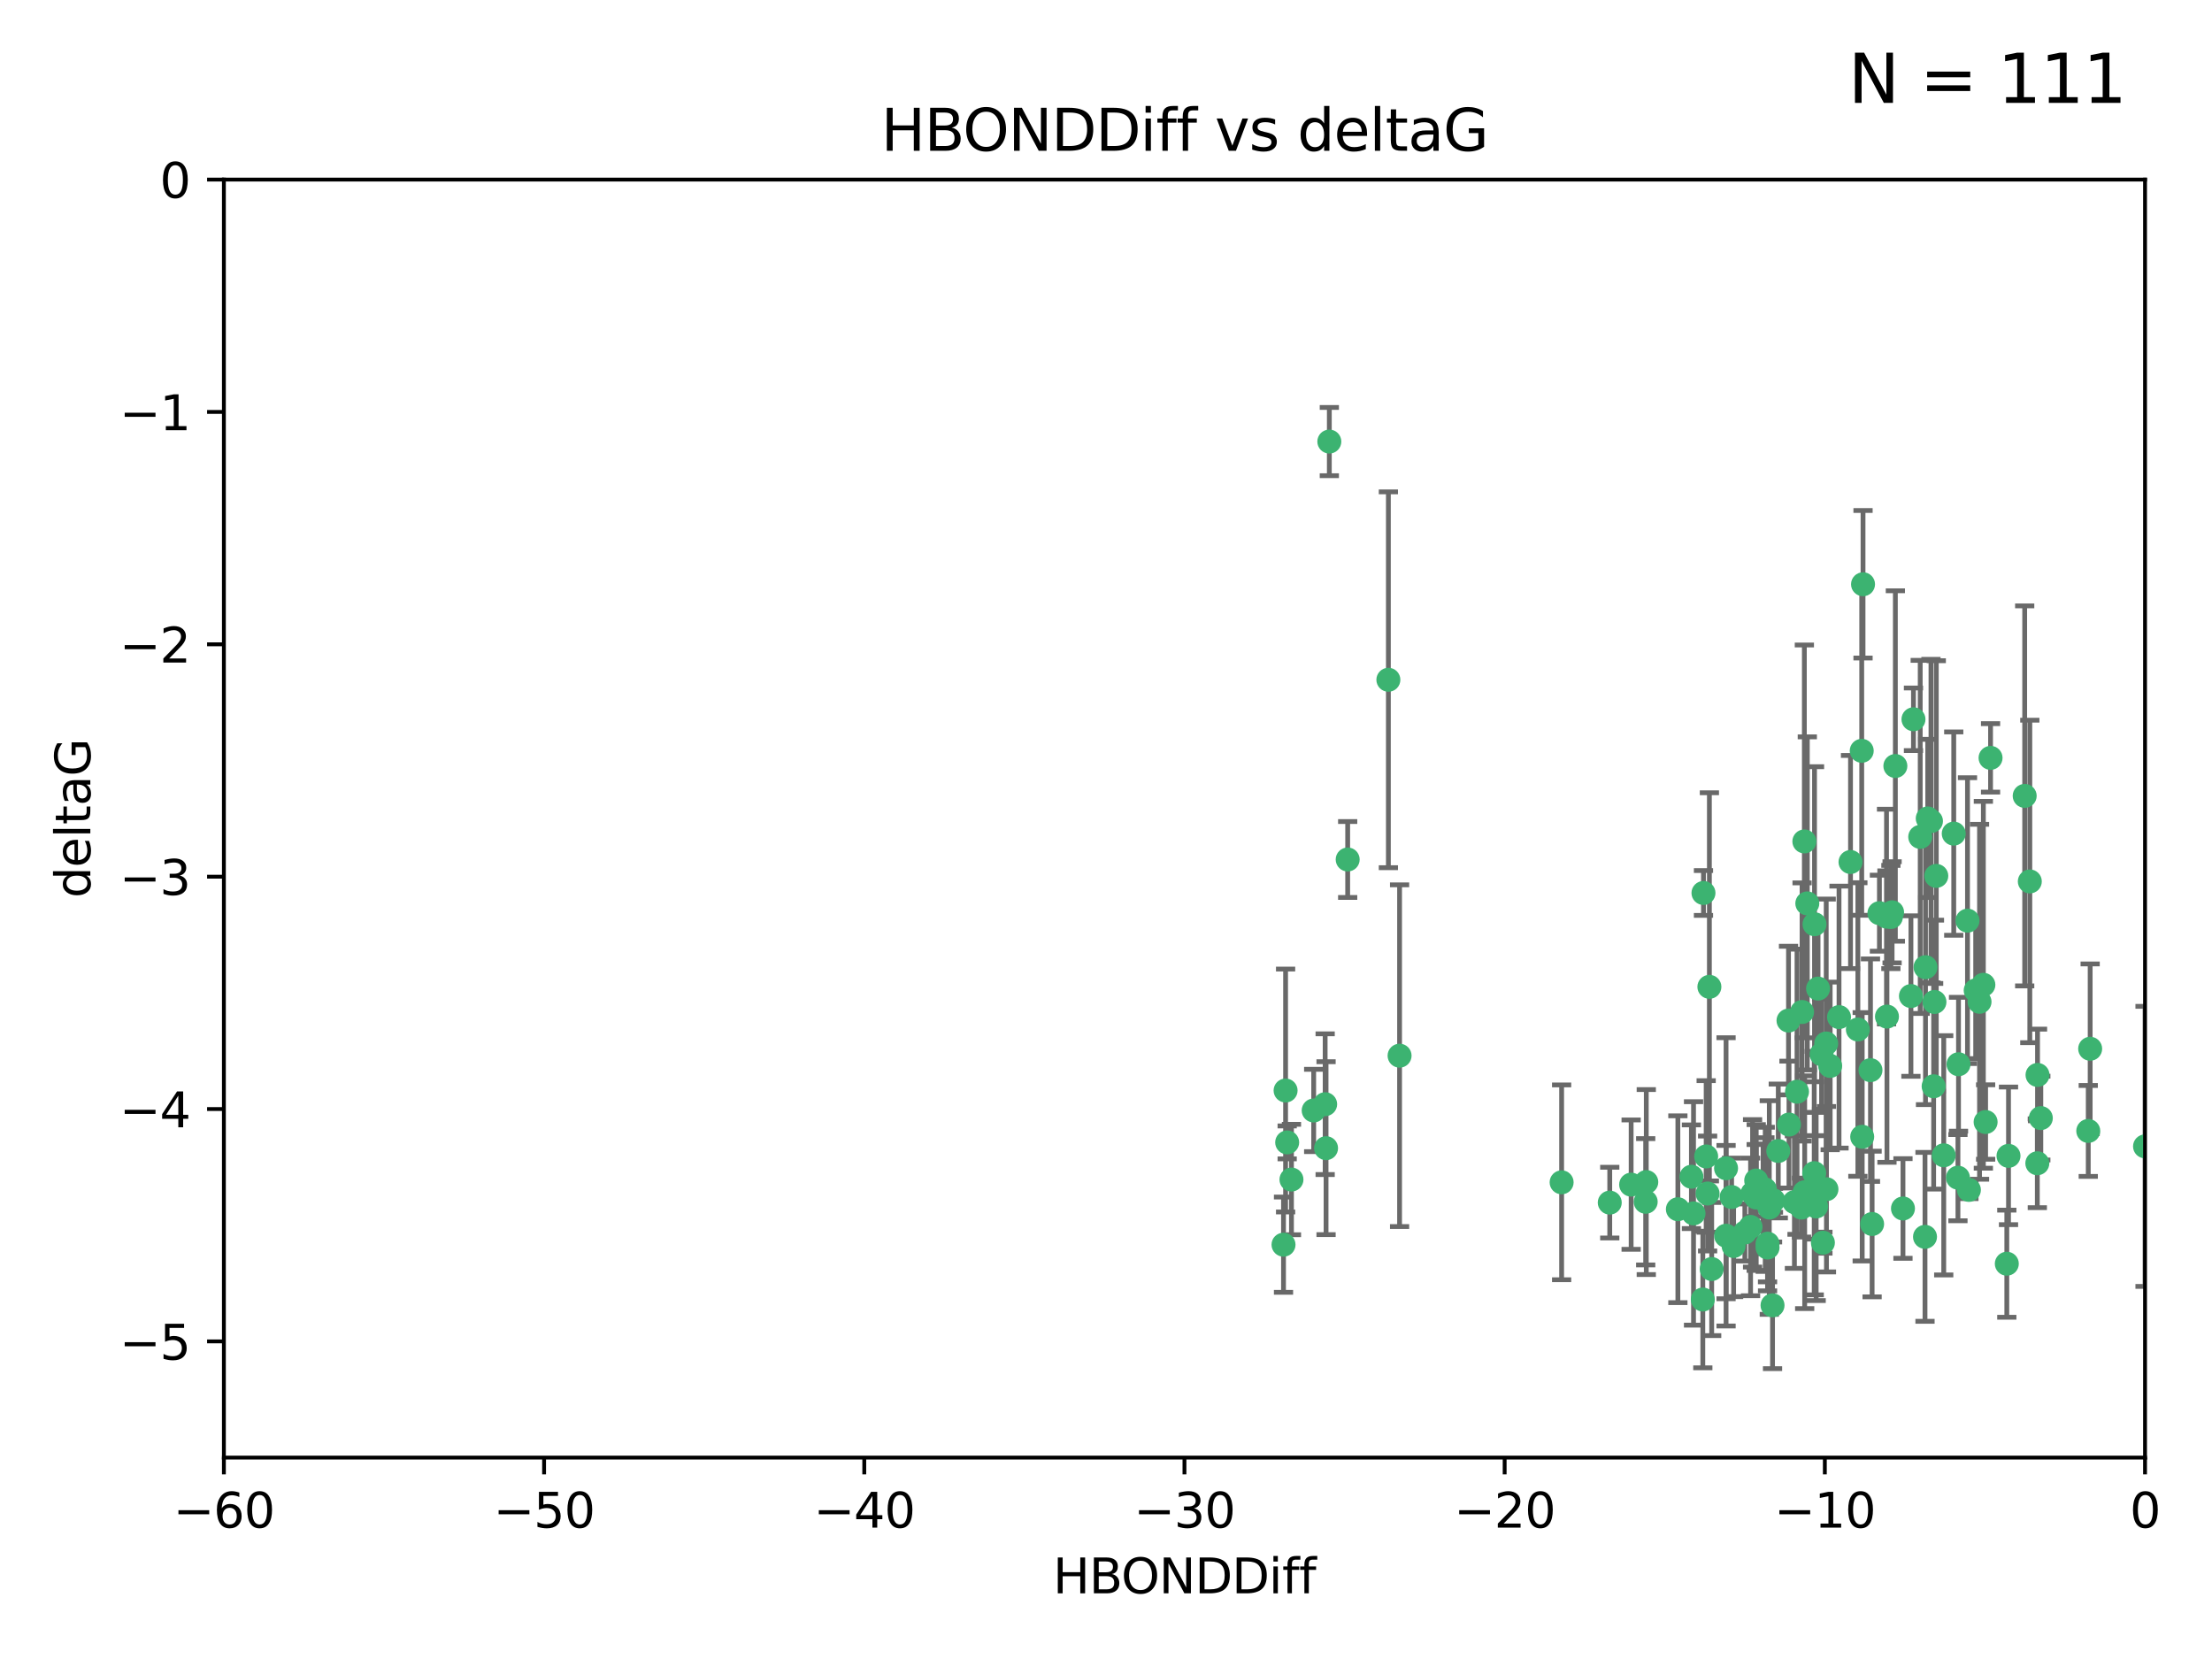 <?xml version="1.0" encoding="utf-8" standalone="no"?>
<!DOCTYPE svg PUBLIC "-//W3C//DTD SVG 1.1//EN"
  "http://www.w3.org/Graphics/SVG/1.1/DTD/svg11.dtd">
<svg xmlns:xlink="http://www.w3.org/1999/xlink" width="460.8pt" height="345.6pt" viewBox="0 0 460.8 345.6" xmlns="http://www.w3.org/2000/svg" version="1.1">
 <defs>
  <style type="text/css">*{stroke-linejoin: round; stroke-linecap: butt}</style>
 </defs>
 <g id="figure_1">
  <g id="patch_1">
   <path d="M 0 345.6 
L 460.8 345.6 
L 460.8 0 
L 0 0 
z
" style="fill: #ffffff"/>
  </g>
  <g id="axes_1">
   <g id="patch_2">
    <path d="M 46.64 303.64 
L 446.85 303.64 
L 446.85 37.411 
L 46.64 37.411 
z
" style="fill: #ffffff"/>
   </g>
   <g id="PathCollection_1">
    <defs>
     <path id="mb7c5d2931b" d="M 0 1.118 
C 0.297 1.118 0.581 1 0.791 0.791 
C 1 0.581 1.118 0.297 1.118 0 
C 1.118 -0.297 1 -0.581 0.791 -0.791 
C 0.581 -1 0.297 -1.118 0 -1.118 
C -0.297 -1.118 -0.581 -1 -0.791 -0.791 
C -1 -0.581 -1.118 -0.297 -1.118 0 
C -1.118 0.297 -1 0.581 -0.791 0.791 
C -0.581 1 -0.297 1.118 0 1.118 
z
" style="stroke: #3cb371"/>
    </defs>
    <g clip-path="url(#p96175ab108)">
     <use xlink:href="#mb7c5d2931b" x="389.995" y="254.983" style="fill: #3cb371; stroke: #3cb371"/>
     <use xlink:href="#mb7c5d2931b" x="360.725" y="249.368" style="fill: #3cb371; stroke: #3cb371"/>
     <use xlink:href="#mb7c5d2931b" x="335.341" y="250.525" style="fill: #3cb371; stroke: #3cb371"/>
     <use xlink:href="#mb7c5d2931b" x="359.572" y="257.423" style="fill: #3cb371; stroke: #3cb371"/>
     <use xlink:href="#mb7c5d2931b" x="356.576" y="264.361" style="fill: #3cb371; stroke: #3cb371"/>
     <use xlink:href="#mb7c5d2931b" x="359.569" y="243.368" style="fill: #3cb371; stroke: #3cb371"/>
     <use xlink:href="#mb7c5d2931b" x="368.21" y="259.077" style="fill: #3cb371; stroke: #3cb371"/>
     <use xlink:href="#mb7c5d2931b" x="268.142" y="237.984" style="fill: #3cb371; stroke: #3cb371"/>
     <use xlink:href="#mb7c5d2931b" x="368.215" y="259.88" style="fill: #3cb371; stroke: #3cb371"/>
     <use xlink:href="#mb7c5d2931b" x="354.728" y="270.711" style="fill: #3cb371; stroke: #3cb371"/>
     <use xlink:href="#mb7c5d2931b" x="269.035" y="245.719" style="fill: #3cb371; stroke: #3cb371"/>
     <use xlink:href="#mb7c5d2931b" x="352.793" y="252.775" style="fill: #3cb371; stroke: #3cb371"/>
     <use xlink:href="#mb7c5d2931b" x="352.356" y="245.136" style="fill: #3cb371; stroke: #3cb371"/>
     <use xlink:href="#mb7c5d2931b" x="291.558" y="219.917" style="fill: #3cb371; stroke: #3cb371"/>
     <use xlink:href="#mb7c5d2931b" x="363.484" y="256.751" style="fill: #3cb371; stroke: #3cb371"/>
     <use xlink:href="#mb7c5d2931b" x="339.796" y="246.78" style="fill: #3cb371; stroke: #3cb371"/>
     <use xlink:href="#mb7c5d2931b" x="398.082" y="207.495" style="fill: #3cb371; stroke: #3cb371"/>
     <use xlink:href="#mb7c5d2931b" x="342.828" y="250.354" style="fill: #3cb371; stroke: #3cb371"/>
     <use xlink:href="#mb7c5d2931b" x="380.484" y="247.734" style="fill: #3cb371; stroke: #3cb371"/>
     <use xlink:href="#mb7c5d2931b" x="381.26" y="222.048" style="fill: #3cb371; stroke: #3cb371"/>
     <use xlink:href="#mb7c5d2931b" x="370.448" y="239.771" style="fill: #3cb371; stroke: #3cb371"/>
     <use xlink:href="#mb7c5d2931b" x="276.054" y="230.024" style="fill: #3cb371; stroke: #3cb371"/>
     <use xlink:href="#mb7c5d2931b" x="361.144" y="259.571" style="fill: #3cb371; stroke: #3cb371"/>
     <use xlink:href="#mb7c5d2931b" x="378.734" y="205.942" style="fill: #3cb371; stroke: #3cb371"/>
     <use xlink:href="#mb7c5d2931b" x="289.224" y="141.609" style="fill: #3cb371; stroke: #3cb371"/>
     <use xlink:href="#mb7c5d2931b" x="342.951" y="246.246" style="fill: #3cb371; stroke: #3cb371"/>
     <use xlink:href="#mb7c5d2931b" x="374.353" y="227.428" style="fill: #3cb371; stroke: #3cb371"/>
     <use xlink:href="#mb7c5d2931b" x="325.314" y="246.299" style="fill: #3cb371; stroke: #3cb371"/>
     <use xlink:href="#mb7c5d2931b" x="276.924" y="91.985" style="fill: #3cb371; stroke: #3cb371"/>
     <use xlink:href="#mb7c5d2931b" x="273.664" y="231.332" style="fill: #3cb371; stroke: #3cb371"/>
     <use xlink:href="#mb7c5d2931b" x="367.664" y="247.763" style="fill: #3cb371; stroke: #3cb371"/>
     <use xlink:href="#mb7c5d2931b" x="378.221" y="247.353" style="fill: #3cb371; stroke: #3cb371"/>
     <use xlink:href="#mb7c5d2931b" x="276.242" y="239.185" style="fill: #3cb371; stroke: #3cb371"/>
     <use xlink:href="#mb7c5d2931b" x="372.679" y="234.269" style="fill: #3cb371; stroke: #3cb371"/>
     <use xlink:href="#mb7c5d2931b" x="368.578" y="251.55" style="fill: #3cb371; stroke: #3cb371"/>
     <use xlink:href="#mb7c5d2931b" x="373.81" y="250.426" style="fill: #3cb371; stroke: #3cb371"/>
     <use xlink:href="#mb7c5d2931b" x="365.093" y="248.593" style="fill: #3cb371; stroke: #3cb371"/>
     <use xlink:href="#mb7c5d2931b" x="378.34" y="251.329" style="fill: #3cb371; stroke: #3cb371"/>
     <use xlink:href="#mb7c5d2931b" x="383.103" y="211.882" style="fill: #3cb371; stroke: #3cb371"/>
     <use xlink:href="#mb7c5d2931b" x="355.725" y="248.632" style="fill: #3cb371; stroke: #3cb371"/>
     <use xlink:href="#mb7c5d2931b" x="369.251" y="271.922" style="fill: #3cb371; stroke: #3cb371"/>
     <use xlink:href="#mb7c5d2931b" x="365.853" y="249.466" style="fill: #3cb371; stroke: #3cb371"/>
     <use xlink:href="#mb7c5d2931b" x="377.935" y="244.387" style="fill: #3cb371; stroke: #3cb371"/>
     <use xlink:href="#mb7c5d2931b" x="367.286" y="249.742" style="fill: #3cb371; stroke: #3cb371"/>
     <use xlink:href="#mb7c5d2931b" x="354.865" y="186.022" style="fill: #3cb371; stroke: #3cb371"/>
     <use xlink:href="#mb7c5d2931b" x="365.848" y="245.927" style="fill: #3cb371; stroke: #3cb371"/>
     <use xlink:href="#mb7c5d2931b" x="410.159" y="247.876" style="fill: #3cb371; stroke: #3cb371"/>
     <use xlink:href="#mb7c5d2931b" x="375.288" y="251.564" style="fill: #3cb371; stroke: #3cb371"/>
     <use xlink:href="#mb7c5d2931b" x="375.948" y="248.361" style="fill: #3cb371; stroke: #3cb371"/>
     <use xlink:href="#mb7c5d2931b" x="349.532" y="251.904" style="fill: #3cb371; stroke: #3cb371"/>
     <use xlink:href="#mb7c5d2931b" x="355.426" y="240.908" style="fill: #3cb371; stroke: #3cb371"/>
     <use xlink:href="#mb7c5d2931b" x="364.676" y="255.593" style="fill: #3cb371; stroke: #3cb371"/>
     <use xlink:href="#mb7c5d2931b" x="280.746" y="179.048" style="fill: #3cb371; stroke: #3cb371"/>
     <use xlink:href="#mb7c5d2931b" x="379.469" y="219.614" style="fill: #3cb371; stroke: #3cb371"/>
     <use xlink:href="#mb7c5d2931b" x="380.434" y="217.375" style="fill: #3cb371; stroke: #3cb371"/>
     <use xlink:href="#mb7c5d2931b" x="379.743" y="258.871" style="fill: #3cb371; stroke: #3cb371"/>
     <use xlink:href="#mb7c5d2931b" x="369.439" y="250.057" style="fill: #3cb371; stroke: #3cb371"/>
     <use xlink:href="#mb7c5d2931b" x="367.734" y="249.848" style="fill: #3cb371; stroke: #3cb371"/>
     <use xlink:href="#mb7c5d2931b" x="461.043" y="179.309" style="fill: #3cb371; stroke: #3cb371"/>
     <use xlink:href="#mb7c5d2931b" x="398.611" y="149.837" style="fill: #3cb371; stroke: #3cb371"/>
     <use xlink:href="#mb7c5d2931b" x="407" y="173.656" style="fill: #3cb371; stroke: #3cb371"/>
     <use xlink:href="#mb7c5d2931b" x="387.029" y="214.466" style="fill: #3cb371; stroke: #3cb371"/>
     <use xlink:href="#mb7c5d2931b" x="372.579" y="212.601" style="fill: #3cb371; stroke: #3cb371"/>
     <use xlink:href="#mb7c5d2931b" x="414.669" y="157.878" style="fill: #3cb371; stroke: #3cb371"/>
     <use xlink:href="#mb7c5d2931b" x="403.364" y="182.467" style="fill: #3cb371; stroke: #3cb371"/>
     <use xlink:href="#mb7c5d2931b" x="396.423" y="251.748" style="fill: #3cb371; stroke: #3cb371"/>
     <use xlink:href="#mb7c5d2931b" x="389.655" y="222.933" style="fill: #3cb371; stroke: #3cb371"/>
     <use xlink:href="#mb7c5d2931b" x="377.998" y="192.532" style="fill: #3cb371; stroke: #3cb371"/>
     <use xlink:href="#mb7c5d2931b" x="385.496" y="179.572" style="fill: #3cb371; stroke: #3cb371"/>
     <use xlink:href="#mb7c5d2931b" x="401.584" y="170.494" style="fill: #3cb371; stroke: #3cb371"/>
     <use xlink:href="#mb7c5d2931b" x="356.097" y="205.576" style="fill: #3cb371; stroke: #3cb371"/>
     <use xlink:href="#mb7c5d2931b" x="391.517" y="190.233" style="fill: #3cb371; stroke: #3cb371"/>
     <use xlink:href="#mb7c5d2931b" x="393.088" y="211.773" style="fill: #3cb371; stroke: #3cb371"/>
     <use xlink:href="#mb7c5d2931b" x="376.497" y="188.196" style="fill: #3cb371; stroke: #3cb371"/>
     <use xlink:href="#mb7c5d2931b" x="394.158" y="190.046" style="fill: #3cb371; stroke: #3cb371"/>
     <use xlink:href="#mb7c5d2931b" x="267.38" y="259.29" style="fill: #3cb371; stroke: #3cb371"/>
     <use xlink:href="#mb7c5d2931b" x="267.812" y="227.174" style="fill: #3cb371; stroke: #3cb371"/>
     <use xlink:href="#mb7c5d2931b" x="401.014" y="257.656" style="fill: #3cb371; stroke: #3cb371"/>
     <use xlink:href="#mb7c5d2931b" x="424.412" y="242.33" style="fill: #3cb371; stroke: #3cb371"/>
     <use xlink:href="#mb7c5d2931b" x="402.257" y="171.05" style="fill: #3cb371; stroke: #3cb371"/>
     <use xlink:href="#mb7c5d2931b" x="411.573" y="206.323" style="fill: #3cb371; stroke: #3cb371"/>
     <use xlink:href="#mb7c5d2931b" x="400.017" y="174.342" style="fill: #3cb371; stroke: #3cb371"/>
     <use xlink:href="#mb7c5d2931b" x="388.103" y="121.711" style="fill: #3cb371; stroke: #3cb371"/>
     <use xlink:href="#mb7c5d2931b" x="402.981" y="208.73" style="fill: #3cb371; stroke: #3cb371"/>
     <use xlink:href="#mb7c5d2931b" x="401.118" y="201.481" style="fill: #3cb371; stroke: #3cb371"/>
     <use xlink:href="#mb7c5d2931b" x="418.41" y="240.786" style="fill: #3cb371; stroke: #3cb371"/>
     <use xlink:href="#mb7c5d2931b" x="459.389" y="152.625" style="fill: #3cb371; stroke: #3cb371"/>
     <use xlink:href="#mb7c5d2931b" x="387.832" y="156.408" style="fill: #3cb371; stroke: #3cb371"/>
     <use xlink:href="#mb7c5d2931b" x="392.998" y="190.942" style="fill: #3cb371; stroke: #3cb371"/>
     <use xlink:href="#mb7c5d2931b" x="425.141" y="232.917" style="fill: #3cb371; stroke: #3cb371"/>
     <use xlink:href="#mb7c5d2931b" x="412.373" y="208.69" style="fill: #3cb371; stroke: #3cb371"/>
     <use xlink:href="#mb7c5d2931b" x="407.994" y="221.702" style="fill: #3cb371; stroke: #3cb371"/>
     <use xlink:href="#mb7c5d2931b" x="407.876" y="245.331" style="fill: #3cb371; stroke: #3cb371"/>
     <use xlink:href="#mb7c5d2931b" x="422.847" y="183.618" style="fill: #3cb371; stroke: #3cb371"/>
     <use xlink:href="#mb7c5d2931b" x="435.419" y="218.476" style="fill: #3cb371; stroke: #3cb371"/>
     <use xlink:href="#mb7c5d2931b" x="435.023" y="235.595" style="fill: #3cb371; stroke: #3cb371"/>
     <use xlink:href="#mb7c5d2931b" x="421.78" y="165.798" style="fill: #3cb371; stroke: #3cb371"/>
     <use xlink:href="#mb7c5d2931b" x="451.256" y="238.5" style="fill: #3cb371; stroke: #3cb371"/>
     <use xlink:href="#mb7c5d2931b" x="402.812" y="226.292" style="fill: #3cb371; stroke: #3cb371"/>
     <use xlink:href="#mb7c5d2931b" x="375.881" y="175.282" style="fill: #3cb371; stroke: #3cb371"/>
     <use xlink:href="#mb7c5d2931b" x="413.172" y="205.151" style="fill: #3cb371; stroke: #3cb371"/>
     <use xlink:href="#mb7c5d2931b" x="446.85" y="238.81" style="fill: #3cb371; stroke: #3cb371"/>
     <use xlink:href="#mb7c5d2931b" x="393.906" y="191.03" style="fill: #3cb371; stroke: #3cb371"/>
     <use xlink:href="#mb7c5d2931b" x="404.915" y="240.671" style="fill: #3cb371; stroke: #3cb371"/>
     <use xlink:href="#mb7c5d2931b" x="387.931" y="236.811" style="fill: #3cb371; stroke: #3cb371"/>
     <use xlink:href="#mb7c5d2931b" x="418.055" y="263.255" style="fill: #3cb371; stroke: #3cb371"/>
     <use xlink:href="#mb7c5d2931b" x="424.454" y="223.93" style="fill: #3cb371; stroke: #3cb371"/>
     <use xlink:href="#mb7c5d2931b" x="375.406" y="210.812" style="fill: #3cb371; stroke: #3cb371"/>
     <use xlink:href="#mb7c5d2931b" x="413.641" y="233.736" style="fill: #3cb371; stroke: #3cb371"/>
     <use xlink:href="#mb7c5d2931b" x="409.867" y="191.787" style="fill: #3cb371; stroke: #3cb371"/>
     <use xlink:href="#mb7c5d2931b" x="394.839" y="159.571" style="fill: #3cb371; stroke: #3cb371"/>
    </g>
   </g>
   <g id="matplotlib.axis_1">
    <g id="xtick_1">
     <g id="line2d_1">
      <defs>
       <path id="m1f14862cd4" d="M 0 0 
L 0 3.5 
" style="stroke: #000000; stroke-width: 0.8"/>
      </defs>
      <g>
       <use xlink:href="#m1f14862cd4" x="46.64" y="303.64" style="stroke: #000000; stroke-width: 0.8"/>
      </g>
     </g>
     <g id="text_1">
      <!-- −60 -->
      <g transform="translate(36.088 318.238)scale(0.1 -0.1)">
       <defs>
        <path id="DejaVuSans-2212" d="M 678 2272 
L 4684 2272 
L 4684 1741 
L 678 1741 
L 678 2272 
z
" transform="scale(0.016)"/>
        <path id="DejaVuSans-36" d="M 2113 2584 
Q 1688 2584 1439 2293 
Q 1191 2003 1191 1497 
Q 1191 994 1439 701 
Q 1688 409 2113 409 
Q 2538 409 2786 701 
Q 3034 994 3034 1497 
Q 3034 2003 2786 2293 
Q 2538 2584 2113 2584 
z
M 3366 4563 
L 3366 3988 
Q 3128 4100 2886 4159 
Q 2644 4219 2406 4219 
Q 1781 4219 1451 3797 
Q 1122 3375 1075 2522 
Q 1259 2794 1537 2939 
Q 1816 3084 2150 3084 
Q 2853 3084 3261 2657 
Q 3669 2231 3669 1497 
Q 3669 778 3244 343 
Q 2819 -91 2113 -91 
Q 1303 -91 875 529 
Q 447 1150 447 2328 
Q 447 3434 972 4092 
Q 1497 4750 2381 4750 
Q 2619 4750 2861 4703 
Q 3103 4656 3366 4563 
z
" transform="scale(0.016)"/>
        <path id="DejaVuSans-30" d="M 2034 4250 
Q 1547 4250 1301 3770 
Q 1056 3291 1056 2328 
Q 1056 1369 1301 889 
Q 1547 409 2034 409 
Q 2525 409 2770 889 
Q 3016 1369 3016 2328 
Q 3016 3291 2770 3770 
Q 2525 4250 2034 4250 
z
M 2034 4750 
Q 2819 4750 3233 4129 
Q 3647 3509 3647 2328 
Q 3647 1150 3233 529 
Q 2819 -91 2034 -91 
Q 1250 -91 836 529 
Q 422 1150 422 2328 
Q 422 3509 836 4129 
Q 1250 4750 2034 4750 
z
" transform="scale(0.016)"/>
       </defs>
       <use xlink:href="#DejaVuSans-2212"/>
       <use xlink:href="#DejaVuSans-36" x="83.789"/>
       <use xlink:href="#DejaVuSans-30" x="147.412"/>
      </g>
     </g>
    </g>
    <g id="xtick_2">
     <g id="line2d_2">
      <g>
       <use xlink:href="#m1f14862cd4" x="113.342" y="303.64" style="stroke: #000000; stroke-width: 0.8"/>
      </g>
     </g>
     <g id="text_2">
      <!-- −50 -->
      <g transform="translate(102.789 318.238)scale(0.1 -0.1)">
       <defs>
        <path id="DejaVuSans-35" d="M 691 4666 
L 3169 4666 
L 3169 4134 
L 1269 4134 
L 1269 2991 
Q 1406 3038 1543 3061 
Q 1681 3084 1819 3084 
Q 2600 3084 3056 2656 
Q 3513 2228 3513 1497 
Q 3513 744 3044 326 
Q 2575 -91 1722 -91 
Q 1428 -91 1123 -41 
Q 819 9 494 109 
L 494 744 
Q 775 591 1075 516 
Q 1375 441 1709 441 
Q 2250 441 2565 725 
Q 2881 1009 2881 1497 
Q 2881 1984 2565 2268 
Q 2250 2553 1709 2553 
Q 1456 2553 1204 2497 
Q 953 2441 691 2322 
L 691 4666 
z
" transform="scale(0.016)"/>
       </defs>
       <use xlink:href="#DejaVuSans-2212"/>
       <use xlink:href="#DejaVuSans-35" x="83.789"/>
       <use xlink:href="#DejaVuSans-30" x="147.412"/>
      </g>
     </g>
    </g>
    <g id="xtick_3">
     <g id="line2d_3">
      <g>
       <use xlink:href="#m1f14862cd4" x="180.043" y="303.64" style="stroke: #000000; stroke-width: 0.8"/>
      </g>
     </g>
     <g id="text_3">
      <!-- −40 -->
      <g transform="translate(169.491 318.238)scale(0.1 -0.1)">
       <defs>
        <path id="DejaVuSans-34" d="M 2419 4116 
L 825 1625 
L 2419 1625 
L 2419 4116 
z
M 2253 4666 
L 3047 4666 
L 3047 1625 
L 3713 1625 
L 3713 1100 
L 3047 1100 
L 3047 0 
L 2419 0 
L 2419 1100 
L 313 1100 
L 313 1709 
L 2253 4666 
z
" transform="scale(0.016)"/>
       </defs>
       <use xlink:href="#DejaVuSans-2212"/>
       <use xlink:href="#DejaVuSans-34" x="83.789"/>
       <use xlink:href="#DejaVuSans-30" x="147.412"/>
      </g>
     </g>
    </g>
    <g id="xtick_4">
     <g id="line2d_4">
      <g>
       <use xlink:href="#m1f14862cd4" x="246.745" y="303.64" style="stroke: #000000; stroke-width: 0.8"/>
      </g>
     </g>
     <g id="text_4">
      <!-- −30 -->
      <g transform="translate(236.193 318.238)scale(0.1 -0.1)">
       <defs>
        <path id="DejaVuSans-33" d="M 2597 2516 
Q 3050 2419 3304 2112 
Q 3559 1806 3559 1356 
Q 3559 666 3084 287 
Q 2609 -91 1734 -91 
Q 1441 -91 1130 -33 
Q 819 25 488 141 
L 488 750 
Q 750 597 1062 519 
Q 1375 441 1716 441 
Q 2309 441 2620 675 
Q 2931 909 2931 1356 
Q 2931 1769 2642 2001 
Q 2353 2234 1838 2234 
L 1294 2234 
L 1294 2753 
L 1863 2753 
Q 2328 2753 2575 2939 
Q 2822 3125 2822 3475 
Q 2822 3834 2567 4026 
Q 2313 4219 1838 4219 
Q 1578 4219 1281 4162 
Q 984 4106 628 3988 
L 628 4550 
Q 988 4650 1302 4700 
Q 1616 4750 1894 4750 
Q 2613 4750 3031 4423 
Q 3450 4097 3450 3541 
Q 3450 3153 3228 2886 
Q 3006 2619 2597 2516 
z
" transform="scale(0.016)"/>
       </defs>
       <use xlink:href="#DejaVuSans-2212"/>
       <use xlink:href="#DejaVuSans-33" x="83.789"/>
       <use xlink:href="#DejaVuSans-30" x="147.412"/>
      </g>
     </g>
    </g>
    <g id="xtick_5">
     <g id="line2d_5">
      <g>
       <use xlink:href="#m1f14862cd4" x="313.447" y="303.64" style="stroke: #000000; stroke-width: 0.8"/>
      </g>
     </g>
     <g id="text_5">
      <!-- −20 -->
      <g transform="translate(302.894 318.238)scale(0.1 -0.1)">
       <defs>
        <path id="DejaVuSans-32" d="M 1228 531 
L 3431 531 
L 3431 0 
L 469 0 
L 469 531 
Q 828 903 1448 1529 
Q 2069 2156 2228 2338 
Q 2531 2678 2651 2914 
Q 2772 3150 2772 3378 
Q 2772 3750 2511 3984 
Q 2250 4219 1831 4219 
Q 1534 4219 1204 4116 
Q 875 4013 500 3803 
L 500 4441 
Q 881 4594 1212 4672 
Q 1544 4750 1819 4750 
Q 2544 4750 2975 4387 
Q 3406 4025 3406 3419 
Q 3406 3131 3298 2873 
Q 3191 2616 2906 2266 
Q 2828 2175 2409 1742 
Q 1991 1309 1228 531 
z
" transform="scale(0.016)"/>
       </defs>
       <use xlink:href="#DejaVuSans-2212"/>
       <use xlink:href="#DejaVuSans-32" x="83.789"/>
       <use xlink:href="#DejaVuSans-30" x="147.412"/>
      </g>
     </g>
    </g>
    <g id="xtick_6">
     <g id="line2d_6">
      <g>
       <use xlink:href="#m1f14862cd4" x="380.148" y="303.64" style="stroke: #000000; stroke-width: 0.8"/>
      </g>
     </g>
     <g id="text_6">
      <!-- −10 -->
      <g transform="translate(369.596 318.238)scale(0.1 -0.1)">
       <defs>
        <path id="DejaVuSans-31" d="M 794 531 
L 1825 531 
L 1825 4091 
L 703 3866 
L 703 4441 
L 1819 4666 
L 2450 4666 
L 2450 531 
L 3481 531 
L 3481 0 
L 794 0 
L 794 531 
z
" transform="scale(0.016)"/>
       </defs>
       <use xlink:href="#DejaVuSans-2212"/>
       <use xlink:href="#DejaVuSans-31" x="83.789"/>
       <use xlink:href="#DejaVuSans-30" x="147.412"/>
      </g>
     </g>
    </g>
    <g id="xtick_7">
     <g id="line2d_7">
      <g>
       <use xlink:href="#m1f14862cd4" x="446.85" y="303.64" style="stroke: #000000; stroke-width: 0.8"/>
      </g>
     </g>
     <g id="text_7">
      <!-- 0 -->
      <g transform="translate(443.669 318.238)scale(0.1 -0.1)">
       <use xlink:href="#DejaVuSans-30"/>
      </g>
     </g>
    </g>
    <g id="text_8">
     <!-- HBONDDiff -->
     <g transform="translate(219.356 331.917)scale(0.1 -0.1)">
      <defs>
       <path id="DejaVuSans-48" d="M 628 4666 
L 1259 4666 
L 1259 2753 
L 3553 2753 
L 3553 4666 
L 4184 4666 
L 4184 0 
L 3553 0 
L 3553 2222 
L 1259 2222 
L 1259 0 
L 628 0 
L 628 4666 
z
" transform="scale(0.016)"/>
       <path id="DejaVuSans-42" d="M 1259 2228 
L 1259 519 
L 2272 519 
Q 2781 519 3026 730 
Q 3272 941 3272 1375 
Q 3272 1813 3026 2020 
Q 2781 2228 2272 2228 
L 1259 2228 
z
M 1259 4147 
L 1259 2741 
L 2194 2741 
Q 2656 2741 2882 2914 
Q 3109 3088 3109 3444 
Q 3109 3797 2882 3972 
Q 2656 4147 2194 4147 
L 1259 4147 
z
M 628 4666 
L 2241 4666 
Q 2963 4666 3353 4366 
Q 3744 4066 3744 3513 
Q 3744 3084 3544 2831 
Q 3344 2578 2956 2516 
Q 3422 2416 3680 2098 
Q 3938 1781 3938 1306 
Q 3938 681 3513 340 
Q 3088 0 2303 0 
L 628 0 
L 628 4666 
z
" transform="scale(0.016)"/>
       <path id="DejaVuSans-4f" d="M 2522 4238 
Q 1834 4238 1429 3725 
Q 1025 3213 1025 2328 
Q 1025 1447 1429 934 
Q 1834 422 2522 422 
Q 3209 422 3611 934 
Q 4013 1447 4013 2328 
Q 4013 3213 3611 3725 
Q 3209 4238 2522 4238 
z
M 2522 4750 
Q 3503 4750 4090 4092 
Q 4678 3434 4678 2328 
Q 4678 1225 4090 567 
Q 3503 -91 2522 -91 
Q 1538 -91 948 565 
Q 359 1222 359 2328 
Q 359 3434 948 4092 
Q 1538 4750 2522 4750 
z
" transform="scale(0.016)"/>
       <path id="DejaVuSans-4e" d="M 628 4666 
L 1478 4666 
L 3547 763 
L 3547 4666 
L 4159 4666 
L 4159 0 
L 3309 0 
L 1241 3903 
L 1241 0 
L 628 0 
L 628 4666 
z
" transform="scale(0.016)"/>
       <path id="DejaVuSans-44" d="M 1259 4147 
L 1259 519 
L 2022 519 
Q 2988 519 3436 956 
Q 3884 1394 3884 2338 
Q 3884 3275 3436 3711 
Q 2988 4147 2022 4147 
L 1259 4147 
z
M 628 4666 
L 1925 4666 
Q 3281 4666 3915 4102 
Q 4550 3538 4550 2338 
Q 4550 1131 3912 565 
Q 3275 0 1925 0 
L 628 0 
L 628 4666 
z
" transform="scale(0.016)"/>
       <path id="DejaVuSans-69" d="M 603 3500 
L 1178 3500 
L 1178 0 
L 603 0 
L 603 3500 
z
M 603 4863 
L 1178 4863 
L 1178 4134 
L 603 4134 
L 603 4863 
z
" transform="scale(0.016)"/>
       <path id="DejaVuSans-66" d="M 2375 4863 
L 2375 4384 
L 1825 4384 
Q 1516 4384 1395 4259 
Q 1275 4134 1275 3809 
L 1275 3500 
L 2222 3500 
L 2222 3053 
L 1275 3053 
L 1275 0 
L 697 0 
L 697 3053 
L 147 3053 
L 147 3500 
L 697 3500 
L 697 3744 
Q 697 4328 969 4595 
Q 1241 4863 1831 4863 
L 2375 4863 
z
" transform="scale(0.016)"/>
      </defs>
      <use xlink:href="#DejaVuSans-48"/>
      <use xlink:href="#DejaVuSans-42" x="75.195"/>
      <use xlink:href="#DejaVuSans-4f" x="142.049"/>
      <use xlink:href="#DejaVuSans-4e" x="220.76"/>
      <use xlink:href="#DejaVuSans-44" x="295.564"/>
      <use xlink:href="#DejaVuSans-44" x="372.566"/>
      <use xlink:href="#DejaVuSans-69" x="449.568"/>
      <use xlink:href="#DejaVuSans-66" x="477.352"/>
      <use xlink:href="#DejaVuSans-66" x="512.557"/>
     </g>
    </g>
   </g>
   <g id="matplotlib.axis_2">
    <g id="ytick_1">
     <g id="line2d_8">
      <defs>
       <path id="ma0f4ea2c99" d="M 0 0 
L -3.5 0 
" style="stroke: #000000; stroke-width: 0.8"/>
      </defs>
      <g>
       <use xlink:href="#ma0f4ea2c99" x="46.64" y="279.437" style="stroke: #000000; stroke-width: 0.8"/>
      </g>
     </g>
     <g id="text_9">
      <!-- −5 -->
      <g transform="translate(24.898 283.237)scale(0.1 -0.1)">
       <use xlink:href="#DejaVuSans-2212"/>
       <use xlink:href="#DejaVuSans-35" x="83.789"/>
      </g>
     </g>
    </g>
    <g id="ytick_2">
     <g id="line2d_9">
      <g>
       <use xlink:href="#ma0f4ea2c99" x="46.64" y="231.032" style="stroke: #000000; stroke-width: 0.8"/>
      </g>
     </g>
     <g id="text_10">
      <!-- −4 -->
      <g transform="translate(24.898 234.831)scale(0.1 -0.1)">
       <use xlink:href="#DejaVuSans-2212"/>
       <use xlink:href="#DejaVuSans-34" x="83.789"/>
      </g>
     </g>
    </g>
    <g id="ytick_3">
     <g id="line2d_10">
      <g>
       <use xlink:href="#ma0f4ea2c99" x="46.64" y="182.627" style="stroke: #000000; stroke-width: 0.8"/>
      </g>
     </g>
     <g id="text_11">
      <!-- −3 -->
      <g transform="translate(24.898 186.426)scale(0.1 -0.1)">
       <use xlink:href="#DejaVuSans-2212"/>
       <use xlink:href="#DejaVuSans-33" x="83.789"/>
      </g>
     </g>
    </g>
    <g id="ytick_4">
     <g id="line2d_11">
      <g>
       <use xlink:href="#ma0f4ea2c99" x="46.64" y="134.222" style="stroke: #000000; stroke-width: 0.8"/>
      </g>
     </g>
     <g id="text_12">
      <!-- −2 -->
      <g transform="translate(24.898 138.021)scale(0.1 -0.1)">
       <use xlink:href="#DejaVuSans-2212"/>
       <use xlink:href="#DejaVuSans-32" x="83.789"/>
      </g>
     </g>
    </g>
    <g id="ytick_5">
     <g id="line2d_12">
      <g>
       <use xlink:href="#ma0f4ea2c99" x="46.64" y="85.816" style="stroke: #000000; stroke-width: 0.8"/>
      </g>
     </g>
     <g id="text_13">
      <!-- −1 -->
      <g transform="translate(24.898 89.616)scale(0.1 -0.1)">
       <use xlink:href="#DejaVuSans-2212"/>
       <use xlink:href="#DejaVuSans-31" x="83.789"/>
      </g>
     </g>
    </g>
    <g id="ytick_6">
     <g id="line2d_13">
      <g>
       <use xlink:href="#ma0f4ea2c99" x="46.64" y="37.411" style="stroke: #000000; stroke-width: 0.8"/>
      </g>
     </g>
     <g id="text_14">
      <!-- 0 -->
      <g transform="translate(33.278 41.21)scale(0.1 -0.1)">
       <use xlink:href="#DejaVuSans-30"/>
      </g>
     </g>
    </g>
    <g id="text_15">
     <!-- deltaG -->
     <g transform="translate(18.818 187.064)rotate(-90)scale(0.1 -0.1)">
      <defs>
       <path id="DejaVuSans-64" d="M 2906 2969 
L 2906 4863 
L 3481 4863 
L 3481 0 
L 2906 0 
L 2906 525 
Q 2725 213 2448 61 
Q 2172 -91 1784 -91 
Q 1150 -91 751 415 
Q 353 922 353 1747 
Q 353 2572 751 3078 
Q 1150 3584 1784 3584 
Q 2172 3584 2448 3432 
Q 2725 3281 2906 2969 
z
M 947 1747 
Q 947 1113 1208 752 
Q 1469 391 1925 391 
Q 2381 391 2643 752 
Q 2906 1113 2906 1747 
Q 2906 2381 2643 2742 
Q 2381 3103 1925 3103 
Q 1469 3103 1208 2742 
Q 947 2381 947 1747 
z
" transform="scale(0.016)"/>
       <path id="DejaVuSans-65" d="M 3597 1894 
L 3597 1613 
L 953 1613 
Q 991 1019 1311 708 
Q 1631 397 2203 397 
Q 2534 397 2845 478 
Q 3156 559 3463 722 
L 3463 178 
Q 3153 47 2828 -22 
Q 2503 -91 2169 -91 
Q 1331 -91 842 396 
Q 353 884 353 1716 
Q 353 2575 817 3079 
Q 1281 3584 2069 3584 
Q 2775 3584 3186 3129 
Q 3597 2675 3597 1894 
z
M 3022 2063 
Q 3016 2534 2758 2815 
Q 2500 3097 2075 3097 
Q 1594 3097 1305 2825 
Q 1016 2553 972 2059 
L 3022 2063 
z
" transform="scale(0.016)"/>
       <path id="DejaVuSans-6c" d="M 603 4863 
L 1178 4863 
L 1178 0 
L 603 0 
L 603 4863 
z
" transform="scale(0.016)"/>
       <path id="DejaVuSans-74" d="M 1172 4494 
L 1172 3500 
L 2356 3500 
L 2356 3053 
L 1172 3053 
L 1172 1153 
Q 1172 725 1289 603 
Q 1406 481 1766 481 
L 2356 481 
L 2356 0 
L 1766 0 
Q 1100 0 847 248 
Q 594 497 594 1153 
L 594 3053 
L 172 3053 
L 172 3500 
L 594 3500 
L 594 4494 
L 1172 4494 
z
" transform="scale(0.016)"/>
       <path id="DejaVuSans-61" d="M 2194 1759 
Q 1497 1759 1228 1600 
Q 959 1441 959 1056 
Q 959 750 1161 570 
Q 1363 391 1709 391 
Q 2188 391 2477 730 
Q 2766 1069 2766 1631 
L 2766 1759 
L 2194 1759 
z
M 3341 1997 
L 3341 0 
L 2766 0 
L 2766 531 
Q 2569 213 2275 61 
Q 1981 -91 1556 -91 
Q 1019 -91 701 211 
Q 384 513 384 1019 
Q 384 1609 779 1909 
Q 1175 2209 1959 2209 
L 2766 2209 
L 2766 2266 
Q 2766 2663 2505 2880 
Q 2244 3097 1772 3097 
Q 1472 3097 1187 3025 
Q 903 2953 641 2809 
L 641 3341 
Q 956 3463 1253 3523 
Q 1550 3584 1831 3584 
Q 2591 3584 2966 3190 
Q 3341 2797 3341 1997 
z
" transform="scale(0.016)"/>
       <path id="DejaVuSans-47" d="M 3809 666 
L 3809 1919 
L 2778 1919 
L 2778 2438 
L 4434 2438 
L 4434 434 
Q 4069 175 3628 42 
Q 3188 -91 2688 -91 
Q 1594 -91 976 548 
Q 359 1188 359 2328 
Q 359 3472 976 4111 
Q 1594 4750 2688 4750 
Q 3144 4750 3555 4637 
Q 3966 4525 4313 4306 
L 4313 3634 
Q 3963 3931 3569 4081 
Q 3175 4231 2741 4231 
Q 1884 4231 1454 3753 
Q 1025 3275 1025 2328 
Q 1025 1384 1454 906 
Q 1884 428 2741 428 
Q 3075 428 3337 486 
Q 3600 544 3809 666 
z
" transform="scale(0.016)"/>
      </defs>
      <use xlink:href="#DejaVuSans-64"/>
      <use xlink:href="#DejaVuSans-65" x="63.477"/>
      <use xlink:href="#DejaVuSans-6c" x="125"/>
      <use xlink:href="#DejaVuSans-74" x="152.783"/>
      <use xlink:href="#DejaVuSans-61" x="191.992"/>
      <use xlink:href="#DejaVuSans-47" x="253.271"/>
     </g>
    </g>
   </g>
   <g id="LineCollection_1">
    <path d="M 389.995 270.155 
L 389.995 239.811 
" clip-path="url(#p96175ab108)" style="fill: none; stroke: #696969"/>
    <path d="M 360.725 257.476 
L 360.725 241.26 
" clip-path="url(#p96175ab108)" style="fill: none; stroke: #696969"/>
    <path d="M 335.341 257.892 
L 335.341 243.157 
" clip-path="url(#p96175ab108)" style="fill: none; stroke: #696969"/>
    <path d="M 359.572 276.229 
L 359.572 238.617 
" clip-path="url(#p96175ab108)" style="fill: none; stroke: #696969"/>
    <path d="M 356.576 278.232 
L 356.576 250.491 
" clip-path="url(#p96175ab108)" style="fill: none; stroke: #696969"/>
    <path d="M 359.569 270.554 
L 359.569 216.181 
" clip-path="url(#p96175ab108)" style="fill: none; stroke: #696969"/>
    <path d="M 368.21 267.033 
L 368.21 251.122 
" clip-path="url(#p96175ab108)" style="fill: none; stroke: #696969"/>
    <path d="M 268.142 241.415 
L 268.142 234.553 
" clip-path="url(#p96175ab108)" style="fill: none; stroke: #696969"/>
    <path d="M 368.215 268.904 
L 368.215 250.857 
" clip-path="url(#p96175ab108)" style="fill: none; stroke: #696969"/>
    <path d="M 354.728 284.942 
L 354.728 256.479 
" clip-path="url(#p96175ab108)" style="fill: none; stroke: #696969"/>
    <path d="M 269.035 257.222 
L 269.035 234.216 
" clip-path="url(#p96175ab108)" style="fill: none; stroke: #696969"/>
    <path d="M 352.793 276.048 
L 352.793 229.502 
" clip-path="url(#p96175ab108)" style="fill: none; stroke: #696969"/>
    <path d="M 352.356 255.934 
L 352.356 234.337 
" clip-path="url(#p96175ab108)" style="fill: none; stroke: #696969"/>
    <path d="M 291.558 255.508 
L 291.558 184.325 
" clip-path="url(#p96175ab108)" style="fill: none; stroke: #696969"/>
    <path d="M 363.484 262.697 
L 363.484 250.804 
" clip-path="url(#p96175ab108)" style="fill: none; stroke: #696969"/>
    <path d="M 339.796 260.254 
L 339.796 233.306 
" clip-path="url(#p96175ab108)" style="fill: none; stroke: #696969"/>
    <path d="M 398.082 224.214 
L 398.082 190.775 
" clip-path="url(#p96175ab108)" style="fill: none; stroke: #696969"/>
    <path d="M 342.828 263.512 
L 342.828 237.195 
" clip-path="url(#p96175ab108)" style="fill: none; stroke: #696969"/>
    <path d="M 380.484 264.964 
L 380.484 230.503 
" clip-path="url(#p96175ab108)" style="fill: none; stroke: #696969"/>
    <path d="M 381.26 239.508 
L 381.26 204.588 
" clip-path="url(#p96175ab108)" style="fill: none; stroke: #696969"/>
    <path d="M 370.448 253.716 
L 370.448 225.827 
" clip-path="url(#p96175ab108)" style="fill: none; stroke: #696969"/>
    <path d="M 276.054 244.68 
L 276.054 215.367 
" clip-path="url(#p96175ab108)" style="fill: none; stroke: #696969"/>
    <path d="M 361.144 270.116 
L 361.144 249.026 
" clip-path="url(#p96175ab108)" style="fill: none; stroke: #696969"/>
    <path d="M 378.734 219.695 
L 378.734 192.189 
" clip-path="url(#p96175ab108)" style="fill: none; stroke: #696969"/>
    <path d="M 289.224 180.758 
L 289.224 102.46 
" clip-path="url(#p96175ab108)" style="fill: none; stroke: #696969"/>
    <path d="M 342.951 265.512 
L 342.951 226.981 
" clip-path="url(#p96175ab108)" style="fill: none; stroke: #696969"/>
    <path d="M 374.353 257.131 
L 374.353 197.725 
" clip-path="url(#p96175ab108)" style="fill: none; stroke: #696969"/>
    <path d="M 325.314 266.591 
L 325.314 226.008 
" clip-path="url(#p96175ab108)" style="fill: none; stroke: #696969"/>
    <path d="M 276.924 99.095 
L 276.924 84.876 
" clip-path="url(#p96175ab108)" style="fill: none; stroke: #696969"/>
    <path d="M 273.664 239.908 
L 273.664 222.755 
" clip-path="url(#p96175ab108)" style="fill: none; stroke: #696969"/>
    <path d="M 367.664 258.514 
L 367.664 237.011 
" clip-path="url(#p96175ab108)" style="fill: none; stroke: #696969"/>
    <path d="M 378.221 258.126 
L 378.221 236.58 
" clip-path="url(#p96175ab108)" style="fill: none; stroke: #696969"/>
    <path d="M 276.242 257.197 
L 276.242 221.173 
" clip-path="url(#p96175ab108)" style="fill: none; stroke: #696969"/>
    <path d="M 372.679 247.487 
L 372.679 221.052 
" clip-path="url(#p96175ab108)" style="fill: none; stroke: #696969"/>
    <path d="M 368.578 273.8 
L 368.578 229.299 
" clip-path="url(#p96175ab108)" style="fill: none; stroke: #696969"/>
    <path d="M 373.81 264.226 
L 373.81 236.626 
" clip-path="url(#p96175ab108)" style="fill: none; stroke: #696969"/>
    <path d="M 365.093 263.956 
L 365.093 233.23 
" clip-path="url(#p96175ab108)" style="fill: none; stroke: #696969"/>
    <path d="M 378.34 270.93 
L 378.34 231.728 
" clip-path="url(#p96175ab108)" style="fill: none; stroke: #696969"/>
    <path d="M 383.103 239.166 
L 383.103 184.597 
" clip-path="url(#p96175ab108)" style="fill: none; stroke: #696969"/>
    <path d="M 355.725 260.598 
L 355.725 236.665 
" clip-path="url(#p96175ab108)" style="fill: none; stroke: #696969"/>
    <path d="M 369.251 285.112 
L 369.251 258.731 
" clip-path="url(#p96175ab108)" style="fill: none; stroke: #696969"/>
    <path d="M 365.853 264.652 
L 365.853 234.281 
" clip-path="url(#p96175ab108)" style="fill: none; stroke: #696969"/>
    <path d="M 377.935 269.744 
L 377.935 219.03 
" clip-path="url(#p96175ab108)" style="fill: none; stroke: #696969"/>
    <path d="M 367.286 261.161 
L 367.286 238.322 
" clip-path="url(#p96175ab108)" style="fill: none; stroke: #696969"/>
    <path d="M 354.865 190.691 
L 354.865 181.352 
" clip-path="url(#p96175ab108)" style="fill: none; stroke: #696969"/>
    <path d="M 365.848 253.43 
L 365.848 238.424 
" clip-path="url(#p96175ab108)" style="fill: none; stroke: #696969"/>
    <path d="M 410.159 249.693 
L 410.159 246.059 
" clip-path="url(#p96175ab108)" style="fill: none; stroke: #696969"/>
    <path d="M 375.288 257.702 
L 375.288 245.427 
" clip-path="url(#p96175ab108)" style="fill: none; stroke: #696969"/>
    <path d="M 375.948 272.603 
L 375.948 224.118 
" clip-path="url(#p96175ab108)" style="fill: none; stroke: #696969"/>
    <path d="M 349.532 271.363 
L 349.532 232.446 
" clip-path="url(#p96175ab108)" style="fill: none; stroke: #696969"/>
    <path d="M 355.426 256.695 
L 355.426 225.122 
" clip-path="url(#p96175ab108)" style="fill: none; stroke: #696969"/>
    <path d="M 364.676 269.927 
L 364.676 241.26 
" clip-path="url(#p96175ab108)" style="fill: none; stroke: #696969"/>
    <path d="M 280.746 186.957 
L 280.746 171.14 
" clip-path="url(#p96175ab108)" style="fill: none; stroke: #696969"/>
    <path d="M 379.469 231.097 
L 379.469 208.132 
" clip-path="url(#p96175ab108)" style="fill: none; stroke: #696969"/>
    <path d="M 380.434 247.455 
L 380.434 187.294 
" clip-path="url(#p96175ab108)" style="fill: none; stroke: #696969"/>
    <path d="M 379.743 261.063 
L 379.743 256.678 
" clip-path="url(#p96175ab108)" style="fill: none; stroke: #696969"/>
    <path d="M 369.439 252.54 
L 369.439 247.575 
" clip-path="url(#p96175ab108)" style="fill: none; stroke: #696969"/>
    <path d="M 367.734 264.863 
L 367.734 234.833 
" clip-path="url(#p96175ab108)" style="fill: none; stroke: #696969"/>
    <path d="M 461.043 205.29 
L 461.043 153.329 
" clip-path="url(#p96175ab108)" style="fill: none; stroke: #696969"/>
    <path d="M 398.611 156.355 
L 398.611 143.318 
" clip-path="url(#p96175ab108)" style="fill: none; stroke: #696969"/>
    <path d="M 407 194.836 
L 407 152.476 
" clip-path="url(#p96175ab108)" style="fill: none; stroke: #696969"/>
    <path d="M 387.029 245.044 
L 387.029 183.888 
" clip-path="url(#p96175ab108)" style="fill: none; stroke: #696969"/>
    <path d="M 372.579 228.078 
L 372.579 197.125 
" clip-path="url(#p96175ab108)" style="fill: none; stroke: #696969"/>
    <path d="M 414.669 165.005 
L 414.669 150.751 
" clip-path="url(#p96175ab108)" style="fill: none; stroke: #696969"/>
    <path d="M 403.364 227.298 
L 403.364 137.636 
" clip-path="url(#p96175ab108)" style="fill: none; stroke: #696969"/>
    <path d="M 396.423 262.128 
L 396.423 241.367 
" clip-path="url(#p96175ab108)" style="fill: none; stroke: #696969"/>
    <path d="M 389.655 246.109 
L 389.655 199.756 
" clip-path="url(#p96175ab108)" style="fill: none; stroke: #696969"/>
    <path d="M 377.998 225.345 
L 377.998 159.72 
" clip-path="url(#p96175ab108)" style="fill: none; stroke: #696969"/>
    <path d="M 385.496 201.773 
L 385.496 157.372 
" clip-path="url(#p96175ab108)" style="fill: none; stroke: #696969"/>
    <path d="M 401.584 186.972 
L 401.584 154.016 
" clip-path="url(#p96175ab108)" style="fill: none; stroke: #696969"/>
    <path d="M 356.097 246.008 
L 356.097 165.144 
" clip-path="url(#p96175ab108)" style="fill: none; stroke: #696969"/>
    <path d="M 391.517 198.148 
L 391.517 182.318 
" clip-path="url(#p96175ab108)" style="fill: none; stroke: #696969"/>
    <path d="M 393.088 242.126 
L 393.088 181.42 
" clip-path="url(#p96175ab108)" style="fill: none; stroke: #696969"/>
    <path d="M 376.497 222.889 
L 376.497 153.503 
" clip-path="url(#p96175ab108)" style="fill: none; stroke: #696969"/>
    <path d="M 394.158 200.584 
L 394.158 179.507 
" clip-path="url(#p96175ab108)" style="fill: none; stroke: #696969"/>
    <path d="M 267.38 269.212 
L 267.38 249.368 
" clip-path="url(#p96175ab108)" style="fill: none; stroke: #696969"/>
    <path d="M 267.812 252.472 
L 267.812 201.876 
" clip-path="url(#p96175ab108)" style="fill: none; stroke: #696969"/>
    <path d="M 401.014 275.252 
L 401.014 240.061 
" clip-path="url(#p96175ab108)" style="fill: none; stroke: #696969"/>
    <path d="M 424.412 251.582 
L 424.412 233.078 
" clip-path="url(#p96175ab108)" style="fill: none; stroke: #696969"/>
    <path d="M 402.257 204.754 
L 402.257 137.346 
" clip-path="url(#p96175ab108)" style="fill: none; stroke: #696969"/>
    <path d="M 411.573 220.528 
L 411.573 192.117 
" clip-path="url(#p96175ab108)" style="fill: none; stroke: #696969"/>
    <path d="M 400.017 211.12 
L 400.017 137.565 
" clip-path="url(#p96175ab108)" style="fill: none; stroke: #696969"/>
    <path d="M 388.103 137.078 
L 388.103 106.345 
" clip-path="url(#p96175ab108)" style="fill: none; stroke: #696969"/>
    <path d="M 402.981 225.774 
L 402.981 191.686 
" clip-path="url(#p96175ab108)" style="fill: none; stroke: #696969"/>
    <path d="M 401.118 230.111 
L 401.118 172.85 
" clip-path="url(#p96175ab108)" style="fill: none; stroke: #696969"/>
    <path d="M 418.41 255.12 
L 418.41 226.452 
" clip-path="url(#p96175ab108)" style="fill: none; stroke: #696969"/>
    <path d="M 459.389 174.018 
L 459.389 131.232 
" clip-path="url(#p96175ab108)" style="fill: none; stroke: #696969"/>
    <path d="M 387.832 190.67 
L 387.832 122.145 
" clip-path="url(#p96175ab108)" style="fill: none; stroke: #696969"/>
    <path d="M 392.998 213.309 
L 392.998 168.575 
" clip-path="url(#p96175ab108)" style="fill: none; stroke: #696969"/>
    <path d="M 425.141 241.649 
L 425.141 224.185 
" clip-path="url(#p96175ab108)" style="fill: none; stroke: #696969"/>
    <path d="M 412.373 245.657 
L 412.373 171.722 
" clip-path="url(#p96175ab108)" style="fill: none; stroke: #696969"/>
    <path d="M 407.994 235.643 
L 407.994 207.761 
" clip-path="url(#p96175ab108)" style="fill: none; stroke: #696969"/>
    <path d="M 407.876 254.309 
L 407.876 236.353 
" clip-path="url(#p96175ab108)" style="fill: none; stroke: #696969"/>
    <path d="M 422.847 217.205 
L 422.847 150.03 
" clip-path="url(#p96175ab108)" style="fill: none; stroke: #696969"/>
    <path d="M 435.419 236.148 
L 435.419 200.803 
" clip-path="url(#p96175ab108)" style="fill: none; stroke: #696969"/>
    <path d="M 435.023 245.067 
L 435.023 226.124 
" clip-path="url(#p96175ab108)" style="fill: none; stroke: #696969"/>
    <path d="M 421.78 205.383 
L 421.78 126.213 
" clip-path="url(#p96175ab108)" style="fill: none; stroke: #696969"/>
    <path d="M 451.256 241.987 
L 451.256 235.013 
" clip-path="url(#p96175ab108)" style="fill: none; stroke: #696969"/>
    <path d="M 402.812 247.709 
L 402.812 204.875 
" clip-path="url(#p96175ab108)" style="fill: none; stroke: #696969"/>
    <path d="M 375.881 216.197 
L 375.881 134.366 
" clip-path="url(#p96175ab108)" style="fill: none; stroke: #696969"/>
    <path d="M 413.172 243.361 
L 413.172 166.941 
" clip-path="url(#p96175ab108)" style="fill: none; stroke: #696969"/>
    <path d="M 446.85 267.981 
L 446.85 209.639 
" clip-path="url(#p96175ab108)" style="fill: none; stroke: #696969"/>
    <path d="M 393.906 201.782 
L 393.906 180.278 
" clip-path="url(#p96175ab108)" style="fill: none; stroke: #696969"/>
    <path d="M 404.915 265.593 
L 404.915 215.748 
" clip-path="url(#p96175ab108)" style="fill: none; stroke: #696969"/>
    <path d="M 387.931 262.681 
L 387.931 210.941 
" clip-path="url(#p96175ab108)" style="fill: none; stroke: #696969"/>
    <path d="M 418.055 274.413 
L 418.055 252.097 
" clip-path="url(#p96175ab108)" style="fill: none; stroke: #696969"/>
    <path d="M 424.454 233.473 
L 424.454 214.387 
" clip-path="url(#p96175ab108)" style="fill: none; stroke: #696969"/>
    <path d="M 375.406 237.702 
L 375.406 183.921 
" clip-path="url(#p96175ab108)" style="fill: none; stroke: #696969"/>
    <path d="M 413.641 241.488 
L 413.641 225.984 
" clip-path="url(#p96175ab108)" style="fill: none; stroke: #696969"/>
    <path d="M 409.867 221.56 
L 409.867 162.013 
" clip-path="url(#p96175ab108)" style="fill: none; stroke: #696969"/>
    <path d="M 394.839 196.073 
L 394.839 123.068 
" clip-path="url(#p96175ab108)" style="fill: none; stroke: #696969"/>
   </g>
   <g id="line2d_14">
    <defs>
     <path id="meb3de84103" d="M 2 0 
L -2 -0 
" style="stroke: #696969"/>
    </defs>
    <g clip-path="url(#p96175ab108)">
     <use xlink:href="#meb3de84103" x="389.995" y="270.155" style="fill: #696969; stroke: #696969"/>
     <use xlink:href="#meb3de84103" x="360.725" y="257.476" style="fill: #696969; stroke: #696969"/>
     <use xlink:href="#meb3de84103" x="335.341" y="257.892" style="fill: #696969; stroke: #696969"/>
     <use xlink:href="#meb3de84103" x="359.572" y="276.229" style="fill: #696969; stroke: #696969"/>
     <use xlink:href="#meb3de84103" x="356.576" y="278.232" style="fill: #696969; stroke: #696969"/>
     <use xlink:href="#meb3de84103" x="359.569" y="270.554" style="fill: #696969; stroke: #696969"/>
     <use xlink:href="#meb3de84103" x="368.21" y="267.033" style="fill: #696969; stroke: #696969"/>
     <use xlink:href="#meb3de84103" x="268.142" y="241.415" style="fill: #696969; stroke: #696969"/>
     <use xlink:href="#meb3de84103" x="368.215" y="268.904" style="fill: #696969; stroke: #696969"/>
     <use xlink:href="#meb3de84103" x="354.728" y="284.942" style="fill: #696969; stroke: #696969"/>
     <use xlink:href="#meb3de84103" x="269.035" y="257.222" style="fill: #696969; stroke: #696969"/>
     <use xlink:href="#meb3de84103" x="352.793" y="276.048" style="fill: #696969; stroke: #696969"/>
     <use xlink:href="#meb3de84103" x="352.356" y="255.934" style="fill: #696969; stroke: #696969"/>
     <use xlink:href="#meb3de84103" x="291.558" y="255.508" style="fill: #696969; stroke: #696969"/>
     <use xlink:href="#meb3de84103" x="363.484" y="262.697" style="fill: #696969; stroke: #696969"/>
     <use xlink:href="#meb3de84103" x="339.796" y="260.254" style="fill: #696969; stroke: #696969"/>
     <use xlink:href="#meb3de84103" x="398.082" y="224.214" style="fill: #696969; stroke: #696969"/>
     <use xlink:href="#meb3de84103" x="342.828" y="263.512" style="fill: #696969; stroke: #696969"/>
     <use xlink:href="#meb3de84103" x="380.484" y="264.964" style="fill: #696969; stroke: #696969"/>
     <use xlink:href="#meb3de84103" x="381.26" y="239.508" style="fill: #696969; stroke: #696969"/>
     <use xlink:href="#meb3de84103" x="370.448" y="253.716" style="fill: #696969; stroke: #696969"/>
     <use xlink:href="#meb3de84103" x="276.054" y="244.68" style="fill: #696969; stroke: #696969"/>
     <use xlink:href="#meb3de84103" x="361.144" y="270.116" style="fill: #696969; stroke: #696969"/>
     <use xlink:href="#meb3de84103" x="378.734" y="219.695" style="fill: #696969; stroke: #696969"/>
     <use xlink:href="#meb3de84103" x="289.224" y="180.758" style="fill: #696969; stroke: #696969"/>
     <use xlink:href="#meb3de84103" x="342.951" y="265.512" style="fill: #696969; stroke: #696969"/>
     <use xlink:href="#meb3de84103" x="374.353" y="257.131" style="fill: #696969; stroke: #696969"/>
     <use xlink:href="#meb3de84103" x="325.314" y="266.591" style="fill: #696969; stroke: #696969"/>
     <use xlink:href="#meb3de84103" x="276.924" y="99.095" style="fill: #696969; stroke: #696969"/>
     <use xlink:href="#meb3de84103" x="273.664" y="239.908" style="fill: #696969; stroke: #696969"/>
     <use xlink:href="#meb3de84103" x="367.664" y="258.514" style="fill: #696969; stroke: #696969"/>
     <use xlink:href="#meb3de84103" x="378.221" y="258.126" style="fill: #696969; stroke: #696969"/>
     <use xlink:href="#meb3de84103" x="276.242" y="257.197" style="fill: #696969; stroke: #696969"/>
     <use xlink:href="#meb3de84103" x="372.679" y="247.487" style="fill: #696969; stroke: #696969"/>
     <use xlink:href="#meb3de84103" x="368.578" y="273.8" style="fill: #696969; stroke: #696969"/>
     <use xlink:href="#meb3de84103" x="373.81" y="264.226" style="fill: #696969; stroke: #696969"/>
     <use xlink:href="#meb3de84103" x="365.093" y="263.956" style="fill: #696969; stroke: #696969"/>
     <use xlink:href="#meb3de84103" x="378.34" y="270.93" style="fill: #696969; stroke: #696969"/>
     <use xlink:href="#meb3de84103" x="383.103" y="239.166" style="fill: #696969; stroke: #696969"/>
     <use xlink:href="#meb3de84103" x="355.725" y="260.598" style="fill: #696969; stroke: #696969"/>
     <use xlink:href="#meb3de84103" x="369.251" y="285.112" style="fill: #696969; stroke: #696969"/>
     <use xlink:href="#meb3de84103" x="365.853" y="264.652" style="fill: #696969; stroke: #696969"/>
     <use xlink:href="#meb3de84103" x="377.935" y="269.744" style="fill: #696969; stroke: #696969"/>
     <use xlink:href="#meb3de84103" x="367.286" y="261.161" style="fill: #696969; stroke: #696969"/>
     <use xlink:href="#meb3de84103" x="354.865" y="190.691" style="fill: #696969; stroke: #696969"/>
     <use xlink:href="#meb3de84103" x="365.848" y="253.43" style="fill: #696969; stroke: #696969"/>
     <use xlink:href="#meb3de84103" x="410.159" y="249.693" style="fill: #696969; stroke: #696969"/>
     <use xlink:href="#meb3de84103" x="375.288" y="257.702" style="fill: #696969; stroke: #696969"/>
     <use xlink:href="#meb3de84103" x="375.948" y="272.603" style="fill: #696969; stroke: #696969"/>
     <use xlink:href="#meb3de84103" x="349.532" y="271.363" style="fill: #696969; stroke: #696969"/>
     <use xlink:href="#meb3de84103" x="355.426" y="256.695" style="fill: #696969; stroke: #696969"/>
     <use xlink:href="#meb3de84103" x="364.676" y="269.927" style="fill: #696969; stroke: #696969"/>
     <use xlink:href="#meb3de84103" x="280.746" y="186.957" style="fill: #696969; stroke: #696969"/>
     <use xlink:href="#meb3de84103" x="379.469" y="231.097" style="fill: #696969; stroke: #696969"/>
     <use xlink:href="#meb3de84103" x="380.434" y="247.455" style="fill: #696969; stroke: #696969"/>
     <use xlink:href="#meb3de84103" x="379.743" y="261.063" style="fill: #696969; stroke: #696969"/>
     <use xlink:href="#meb3de84103" x="369.439" y="252.54" style="fill: #696969; stroke: #696969"/>
     <use xlink:href="#meb3de84103" x="367.734" y="264.863" style="fill: #696969; stroke: #696969"/>
     <use xlink:href="#meb3de84103" x="461.043" y="205.29" style="fill: #696969; stroke: #696969"/>
     <use xlink:href="#meb3de84103" x="398.611" y="156.355" style="fill: #696969; stroke: #696969"/>
     <use xlink:href="#meb3de84103" x="407" y="194.836" style="fill: #696969; stroke: #696969"/>
     <use xlink:href="#meb3de84103" x="387.029" y="245.044" style="fill: #696969; stroke: #696969"/>
     <use xlink:href="#meb3de84103" x="372.579" y="228.078" style="fill: #696969; stroke: #696969"/>
     <use xlink:href="#meb3de84103" x="414.669" y="165.005" style="fill: #696969; stroke: #696969"/>
     <use xlink:href="#meb3de84103" x="403.364" y="227.298" style="fill: #696969; stroke: #696969"/>
     <use xlink:href="#meb3de84103" x="396.423" y="262.128" style="fill: #696969; stroke: #696969"/>
     <use xlink:href="#meb3de84103" x="389.655" y="246.109" style="fill: #696969; stroke: #696969"/>
     <use xlink:href="#meb3de84103" x="377.998" y="225.345" style="fill: #696969; stroke: #696969"/>
     <use xlink:href="#meb3de84103" x="385.496" y="201.773" style="fill: #696969; stroke: #696969"/>
     <use xlink:href="#meb3de84103" x="401.584" y="186.972" style="fill: #696969; stroke: #696969"/>
     <use xlink:href="#meb3de84103" x="356.097" y="246.008" style="fill: #696969; stroke: #696969"/>
     <use xlink:href="#meb3de84103" x="391.517" y="198.148" style="fill: #696969; stroke: #696969"/>
     <use xlink:href="#meb3de84103" x="393.088" y="242.126" style="fill: #696969; stroke: #696969"/>
     <use xlink:href="#meb3de84103" x="376.497" y="222.889" style="fill: #696969; stroke: #696969"/>
     <use xlink:href="#meb3de84103" x="394.158" y="200.584" style="fill: #696969; stroke: #696969"/>
     <use xlink:href="#meb3de84103" x="267.38" y="269.212" style="fill: #696969; stroke: #696969"/>
     <use xlink:href="#meb3de84103" x="267.812" y="252.472" style="fill: #696969; stroke: #696969"/>
     <use xlink:href="#meb3de84103" x="401.014" y="275.252" style="fill: #696969; stroke: #696969"/>
     <use xlink:href="#meb3de84103" x="424.412" y="251.582" style="fill: #696969; stroke: #696969"/>
     <use xlink:href="#meb3de84103" x="402.257" y="204.754" style="fill: #696969; stroke: #696969"/>
     <use xlink:href="#meb3de84103" x="411.573" y="220.528" style="fill: #696969; stroke: #696969"/>
     <use xlink:href="#meb3de84103" x="400.017" y="211.12" style="fill: #696969; stroke: #696969"/>
     <use xlink:href="#meb3de84103" x="388.103" y="137.078" style="fill: #696969; stroke: #696969"/>
     <use xlink:href="#meb3de84103" x="402.981" y="225.774" style="fill: #696969; stroke: #696969"/>
     <use xlink:href="#meb3de84103" x="401.118" y="230.111" style="fill: #696969; stroke: #696969"/>
     <use xlink:href="#meb3de84103" x="418.41" y="255.12" style="fill: #696969; stroke: #696969"/>
     <use xlink:href="#meb3de84103" x="459.389" y="174.018" style="fill: #696969; stroke: #696969"/>
     <use xlink:href="#meb3de84103" x="387.832" y="190.67" style="fill: #696969; stroke: #696969"/>
     <use xlink:href="#meb3de84103" x="392.998" y="213.309" style="fill: #696969; stroke: #696969"/>
     <use xlink:href="#meb3de84103" x="425.141" y="241.649" style="fill: #696969; stroke: #696969"/>
     <use xlink:href="#meb3de84103" x="412.373" y="245.657" style="fill: #696969; stroke: #696969"/>
     <use xlink:href="#meb3de84103" x="407.994" y="235.643" style="fill: #696969; stroke: #696969"/>
     <use xlink:href="#meb3de84103" x="407.876" y="254.309" style="fill: #696969; stroke: #696969"/>
     <use xlink:href="#meb3de84103" x="422.847" y="217.205" style="fill: #696969; stroke: #696969"/>
     <use xlink:href="#meb3de84103" x="435.419" y="236.148" style="fill: #696969; stroke: #696969"/>
     <use xlink:href="#meb3de84103" x="435.023" y="245.067" style="fill: #696969; stroke: #696969"/>
     <use xlink:href="#meb3de84103" x="421.78" y="205.383" style="fill: #696969; stroke: #696969"/>
     <use xlink:href="#meb3de84103" x="451.256" y="241.987" style="fill: #696969; stroke: #696969"/>
     <use xlink:href="#meb3de84103" x="402.812" y="247.709" style="fill: #696969; stroke: #696969"/>
     <use xlink:href="#meb3de84103" x="375.881" y="216.197" style="fill: #696969; stroke: #696969"/>
     <use xlink:href="#meb3de84103" x="413.172" y="243.361" style="fill: #696969; stroke: #696969"/>
     <use xlink:href="#meb3de84103" x="446.85" y="267.981" style="fill: #696969; stroke: #696969"/>
     <use xlink:href="#meb3de84103" x="393.906" y="201.782" style="fill: #696969; stroke: #696969"/>
     <use xlink:href="#meb3de84103" x="404.915" y="265.593" style="fill: #696969; stroke: #696969"/>
     <use xlink:href="#meb3de84103" x="387.931" y="262.681" style="fill: #696969; stroke: #696969"/>
     <use xlink:href="#meb3de84103" x="418.055" y="274.413" style="fill: #696969; stroke: #696969"/>
     <use xlink:href="#meb3de84103" x="424.454" y="233.473" style="fill: #696969; stroke: #696969"/>
     <use xlink:href="#meb3de84103" x="375.406" y="237.702" style="fill: #696969; stroke: #696969"/>
     <use xlink:href="#meb3de84103" x="413.641" y="241.488" style="fill: #696969; stroke: #696969"/>
     <use xlink:href="#meb3de84103" x="409.867" y="221.56" style="fill: #696969; stroke: #696969"/>
     <use xlink:href="#meb3de84103" x="394.839" y="196.073" style="fill: #696969; stroke: #696969"/>
    </g>
   </g>
   <g id="line2d_15">
    <g clip-path="url(#p96175ab108)">
     <use xlink:href="#meb3de84103" x="389.995" y="239.811" style="fill: #696969; stroke: #696969"/>
     <use xlink:href="#meb3de84103" x="360.725" y="241.26" style="fill: #696969; stroke: #696969"/>
     <use xlink:href="#meb3de84103" x="335.341" y="243.157" style="fill: #696969; stroke: #696969"/>
     <use xlink:href="#meb3de84103" x="359.572" y="238.617" style="fill: #696969; stroke: #696969"/>
     <use xlink:href="#meb3de84103" x="356.576" y="250.491" style="fill: #696969; stroke: #696969"/>
     <use xlink:href="#meb3de84103" x="359.569" y="216.181" style="fill: #696969; stroke: #696969"/>
     <use xlink:href="#meb3de84103" x="368.21" y="251.122" style="fill: #696969; stroke: #696969"/>
     <use xlink:href="#meb3de84103" x="268.142" y="234.553" style="fill: #696969; stroke: #696969"/>
     <use xlink:href="#meb3de84103" x="368.215" y="250.857" style="fill: #696969; stroke: #696969"/>
     <use xlink:href="#meb3de84103" x="354.728" y="256.479" style="fill: #696969; stroke: #696969"/>
     <use xlink:href="#meb3de84103" x="269.035" y="234.216" style="fill: #696969; stroke: #696969"/>
     <use xlink:href="#meb3de84103" x="352.793" y="229.502" style="fill: #696969; stroke: #696969"/>
     <use xlink:href="#meb3de84103" x="352.356" y="234.337" style="fill: #696969; stroke: #696969"/>
     <use xlink:href="#meb3de84103" x="291.558" y="184.325" style="fill: #696969; stroke: #696969"/>
     <use xlink:href="#meb3de84103" x="363.484" y="250.804" style="fill: #696969; stroke: #696969"/>
     <use xlink:href="#meb3de84103" x="339.796" y="233.306" style="fill: #696969; stroke: #696969"/>
     <use xlink:href="#meb3de84103" x="398.082" y="190.775" style="fill: #696969; stroke: #696969"/>
     <use xlink:href="#meb3de84103" x="342.828" y="237.195" style="fill: #696969; stroke: #696969"/>
     <use xlink:href="#meb3de84103" x="380.484" y="230.503" style="fill: #696969; stroke: #696969"/>
     <use xlink:href="#meb3de84103" x="381.26" y="204.588" style="fill: #696969; stroke: #696969"/>
     <use xlink:href="#meb3de84103" x="370.448" y="225.827" style="fill: #696969; stroke: #696969"/>
     <use xlink:href="#meb3de84103" x="276.054" y="215.367" style="fill: #696969; stroke: #696969"/>
     <use xlink:href="#meb3de84103" x="361.144" y="249.026" style="fill: #696969; stroke: #696969"/>
     <use xlink:href="#meb3de84103" x="378.734" y="192.189" style="fill: #696969; stroke: #696969"/>
     <use xlink:href="#meb3de84103" x="289.224" y="102.46" style="fill: #696969; stroke: #696969"/>
     <use xlink:href="#meb3de84103" x="342.951" y="226.981" style="fill: #696969; stroke: #696969"/>
     <use xlink:href="#meb3de84103" x="374.353" y="197.725" style="fill: #696969; stroke: #696969"/>
     <use xlink:href="#meb3de84103" x="325.314" y="226.008" style="fill: #696969; stroke: #696969"/>
     <use xlink:href="#meb3de84103" x="276.924" y="84.876" style="fill: #696969; stroke: #696969"/>
     <use xlink:href="#meb3de84103" x="273.664" y="222.755" style="fill: #696969; stroke: #696969"/>
     <use xlink:href="#meb3de84103" x="367.664" y="237.011" style="fill: #696969; stroke: #696969"/>
     <use xlink:href="#meb3de84103" x="378.221" y="236.58" style="fill: #696969; stroke: #696969"/>
     <use xlink:href="#meb3de84103" x="276.242" y="221.173" style="fill: #696969; stroke: #696969"/>
     <use xlink:href="#meb3de84103" x="372.679" y="221.052" style="fill: #696969; stroke: #696969"/>
     <use xlink:href="#meb3de84103" x="368.578" y="229.299" style="fill: #696969; stroke: #696969"/>
     <use xlink:href="#meb3de84103" x="373.81" y="236.626" style="fill: #696969; stroke: #696969"/>
     <use xlink:href="#meb3de84103" x="365.093" y="233.23" style="fill: #696969; stroke: #696969"/>
     <use xlink:href="#meb3de84103" x="378.34" y="231.728" style="fill: #696969; stroke: #696969"/>
     <use xlink:href="#meb3de84103" x="383.103" y="184.597" style="fill: #696969; stroke: #696969"/>
     <use xlink:href="#meb3de84103" x="355.725" y="236.665" style="fill: #696969; stroke: #696969"/>
     <use xlink:href="#meb3de84103" x="369.251" y="258.731" style="fill: #696969; stroke: #696969"/>
     <use xlink:href="#meb3de84103" x="365.853" y="234.281" style="fill: #696969; stroke: #696969"/>
     <use xlink:href="#meb3de84103" x="377.935" y="219.03" style="fill: #696969; stroke: #696969"/>
     <use xlink:href="#meb3de84103" x="367.286" y="238.322" style="fill: #696969; stroke: #696969"/>
     <use xlink:href="#meb3de84103" x="354.865" y="181.352" style="fill: #696969; stroke: #696969"/>
     <use xlink:href="#meb3de84103" x="365.848" y="238.424" style="fill: #696969; stroke: #696969"/>
     <use xlink:href="#meb3de84103" x="410.159" y="246.059" style="fill: #696969; stroke: #696969"/>
     <use xlink:href="#meb3de84103" x="375.288" y="245.427" style="fill: #696969; stroke: #696969"/>
     <use xlink:href="#meb3de84103" x="375.948" y="224.118" style="fill: #696969; stroke: #696969"/>
     <use xlink:href="#meb3de84103" x="349.532" y="232.446" style="fill: #696969; stroke: #696969"/>
     <use xlink:href="#meb3de84103" x="355.426" y="225.122" style="fill: #696969; stroke: #696969"/>
     <use xlink:href="#meb3de84103" x="364.676" y="241.26" style="fill: #696969; stroke: #696969"/>
     <use xlink:href="#meb3de84103" x="280.746" y="171.14" style="fill: #696969; stroke: #696969"/>
     <use xlink:href="#meb3de84103" x="379.469" y="208.132" style="fill: #696969; stroke: #696969"/>
     <use xlink:href="#meb3de84103" x="380.434" y="187.294" style="fill: #696969; stroke: #696969"/>
     <use xlink:href="#meb3de84103" x="379.743" y="256.678" style="fill: #696969; stroke: #696969"/>
     <use xlink:href="#meb3de84103" x="369.439" y="247.575" style="fill: #696969; stroke: #696969"/>
     <use xlink:href="#meb3de84103" x="367.734" y="234.833" style="fill: #696969; stroke: #696969"/>
     <use xlink:href="#meb3de84103" x="461.043" y="153.329" style="fill: #696969; stroke: #696969"/>
     <use xlink:href="#meb3de84103" x="398.611" y="143.318" style="fill: #696969; stroke: #696969"/>
     <use xlink:href="#meb3de84103" x="407" y="152.476" style="fill: #696969; stroke: #696969"/>
     <use xlink:href="#meb3de84103" x="387.029" y="183.888" style="fill: #696969; stroke: #696969"/>
     <use xlink:href="#meb3de84103" x="372.579" y="197.125" style="fill: #696969; stroke: #696969"/>
     <use xlink:href="#meb3de84103" x="414.669" y="150.751" style="fill: #696969; stroke: #696969"/>
     <use xlink:href="#meb3de84103" x="403.364" y="137.636" style="fill: #696969; stroke: #696969"/>
     <use xlink:href="#meb3de84103" x="396.423" y="241.367" style="fill: #696969; stroke: #696969"/>
     <use xlink:href="#meb3de84103" x="389.655" y="199.756" style="fill: #696969; stroke: #696969"/>
     <use xlink:href="#meb3de84103" x="377.998" y="159.72" style="fill: #696969; stroke: #696969"/>
     <use xlink:href="#meb3de84103" x="385.496" y="157.372" style="fill: #696969; stroke: #696969"/>
     <use xlink:href="#meb3de84103" x="401.584" y="154.016" style="fill: #696969; stroke: #696969"/>
     <use xlink:href="#meb3de84103" x="356.097" y="165.144" style="fill: #696969; stroke: #696969"/>
     <use xlink:href="#meb3de84103" x="391.517" y="182.318" style="fill: #696969; stroke: #696969"/>
     <use xlink:href="#meb3de84103" x="393.088" y="181.42" style="fill: #696969; stroke: #696969"/>
     <use xlink:href="#meb3de84103" x="376.497" y="153.503" style="fill: #696969; stroke: #696969"/>
     <use xlink:href="#meb3de84103" x="394.158" y="179.507" style="fill: #696969; stroke: #696969"/>
     <use xlink:href="#meb3de84103" x="267.38" y="249.368" style="fill: #696969; stroke: #696969"/>
     <use xlink:href="#meb3de84103" x="267.812" y="201.876" style="fill: #696969; stroke: #696969"/>
     <use xlink:href="#meb3de84103" x="401.014" y="240.061" style="fill: #696969; stroke: #696969"/>
     <use xlink:href="#meb3de84103" x="424.412" y="233.078" style="fill: #696969; stroke: #696969"/>
     <use xlink:href="#meb3de84103" x="402.257" y="137.346" style="fill: #696969; stroke: #696969"/>
     <use xlink:href="#meb3de84103" x="411.573" y="192.117" style="fill: #696969; stroke: #696969"/>
     <use xlink:href="#meb3de84103" x="400.017" y="137.565" style="fill: #696969; stroke: #696969"/>
     <use xlink:href="#meb3de84103" x="388.103" y="106.345" style="fill: #696969; stroke: #696969"/>
     <use xlink:href="#meb3de84103" x="402.981" y="191.686" style="fill: #696969; stroke: #696969"/>
     <use xlink:href="#meb3de84103" x="401.118" y="172.85" style="fill: #696969; stroke: #696969"/>
     <use xlink:href="#meb3de84103" x="418.41" y="226.452" style="fill: #696969; stroke: #696969"/>
     <use xlink:href="#meb3de84103" x="459.389" y="131.232" style="fill: #696969; stroke: #696969"/>
     <use xlink:href="#meb3de84103" x="387.832" y="122.145" style="fill: #696969; stroke: #696969"/>
     <use xlink:href="#meb3de84103" x="392.998" y="168.575" style="fill: #696969; stroke: #696969"/>
     <use xlink:href="#meb3de84103" x="425.141" y="224.185" style="fill: #696969; stroke: #696969"/>
     <use xlink:href="#meb3de84103" x="412.373" y="171.722" style="fill: #696969; stroke: #696969"/>
     <use xlink:href="#meb3de84103" x="407.994" y="207.761" style="fill: #696969; stroke: #696969"/>
     <use xlink:href="#meb3de84103" x="407.876" y="236.353" style="fill: #696969; stroke: #696969"/>
     <use xlink:href="#meb3de84103" x="422.847" y="150.03" style="fill: #696969; stroke: #696969"/>
     <use xlink:href="#meb3de84103" x="435.419" y="200.803" style="fill: #696969; stroke: #696969"/>
     <use xlink:href="#meb3de84103" x="435.023" y="226.124" style="fill: #696969; stroke: #696969"/>
     <use xlink:href="#meb3de84103" x="421.78" y="126.213" style="fill: #696969; stroke: #696969"/>
     <use xlink:href="#meb3de84103" x="451.256" y="235.013" style="fill: #696969; stroke: #696969"/>
     <use xlink:href="#meb3de84103" x="402.812" y="204.875" style="fill: #696969; stroke: #696969"/>
     <use xlink:href="#meb3de84103" x="375.881" y="134.366" style="fill: #696969; stroke: #696969"/>
     <use xlink:href="#meb3de84103" x="413.172" y="166.941" style="fill: #696969; stroke: #696969"/>
     <use xlink:href="#meb3de84103" x="446.85" y="209.639" style="fill: #696969; stroke: #696969"/>
     <use xlink:href="#meb3de84103" x="393.906" y="180.278" style="fill: #696969; stroke: #696969"/>
     <use xlink:href="#meb3de84103" x="404.915" y="215.748" style="fill: #696969; stroke: #696969"/>
     <use xlink:href="#meb3de84103" x="387.931" y="210.941" style="fill: #696969; stroke: #696969"/>
     <use xlink:href="#meb3de84103" x="418.055" y="252.097" style="fill: #696969; stroke: #696969"/>
     <use xlink:href="#meb3de84103" x="424.454" y="214.387" style="fill: #696969; stroke: #696969"/>
     <use xlink:href="#meb3de84103" x="375.406" y="183.921" style="fill: #696969; stroke: #696969"/>
     <use xlink:href="#meb3de84103" x="413.641" y="225.984" style="fill: #696969; stroke: #696969"/>
     <use xlink:href="#meb3de84103" x="409.867" y="162.013" style="fill: #696969; stroke: #696969"/>
     <use xlink:href="#meb3de84103" x="394.839" y="123.068" style="fill: #696969; stroke: #696969"/>
    </g>
   </g>
   <g id="line2d_16">
    <defs>
     <path id="m27038e1d6b" d="M 0 2 
C 0.53 2 1.039 1.789 1.414 1.414 
C 1.789 1.039 2 0.53 2 0 
C 2 -0.53 1.789 -1.039 1.414 -1.414 
C 1.039 -1.789 0.53 -2 0 -2 
C -0.53 -2 -1.039 -1.789 -1.414 -1.414 
C -1.789 -1.039 -2 -0.53 -2 0 
C -2 0.53 -1.789 1.039 -1.414 1.414 
C -1.039 1.789 -0.53 2 0 2 
z
" style="stroke: #3cb371"/>
    </defs>
    <g clip-path="url(#p96175ab108)">
     <use xlink:href="#m27038e1d6b" x="389.995" y="254.983" style="fill: #3cb371; stroke: #3cb371"/>
     <use xlink:href="#m27038e1d6b" x="360.725" y="249.368" style="fill: #3cb371; stroke: #3cb371"/>
     <use xlink:href="#m27038e1d6b" x="335.341" y="250.525" style="fill: #3cb371; stroke: #3cb371"/>
     <use xlink:href="#m27038e1d6b" x="359.572" y="257.423" style="fill: #3cb371; stroke: #3cb371"/>
     <use xlink:href="#m27038e1d6b" x="356.576" y="264.361" style="fill: #3cb371; stroke: #3cb371"/>
     <use xlink:href="#m27038e1d6b" x="359.569" y="243.368" style="fill: #3cb371; stroke: #3cb371"/>
     <use xlink:href="#m27038e1d6b" x="368.21" y="259.077" style="fill: #3cb371; stroke: #3cb371"/>
     <use xlink:href="#m27038e1d6b" x="268.142" y="237.984" style="fill: #3cb371; stroke: #3cb371"/>
     <use xlink:href="#m27038e1d6b" x="368.215" y="259.88" style="fill: #3cb371; stroke: #3cb371"/>
     <use xlink:href="#m27038e1d6b" x="354.728" y="270.711" style="fill: #3cb371; stroke: #3cb371"/>
     <use xlink:href="#m27038e1d6b" x="269.035" y="245.719" style="fill: #3cb371; stroke: #3cb371"/>
     <use xlink:href="#m27038e1d6b" x="352.793" y="252.775" style="fill: #3cb371; stroke: #3cb371"/>
     <use xlink:href="#m27038e1d6b" x="352.356" y="245.136" style="fill: #3cb371; stroke: #3cb371"/>
     <use xlink:href="#m27038e1d6b" x="291.558" y="219.917" style="fill: #3cb371; stroke: #3cb371"/>
     <use xlink:href="#m27038e1d6b" x="363.484" y="256.751" style="fill: #3cb371; stroke: #3cb371"/>
     <use xlink:href="#m27038e1d6b" x="339.796" y="246.78" style="fill: #3cb371; stroke: #3cb371"/>
     <use xlink:href="#m27038e1d6b" x="398.082" y="207.495" style="fill: #3cb371; stroke: #3cb371"/>
     <use xlink:href="#m27038e1d6b" x="342.828" y="250.354" style="fill: #3cb371; stroke: #3cb371"/>
     <use xlink:href="#m27038e1d6b" x="380.484" y="247.734" style="fill: #3cb371; stroke: #3cb371"/>
     <use xlink:href="#m27038e1d6b" x="381.26" y="222.048" style="fill: #3cb371; stroke: #3cb371"/>
     <use xlink:href="#m27038e1d6b" x="370.448" y="239.771" style="fill: #3cb371; stroke: #3cb371"/>
     <use xlink:href="#m27038e1d6b" x="276.054" y="230.024" style="fill: #3cb371; stroke: #3cb371"/>
     <use xlink:href="#m27038e1d6b" x="361.144" y="259.571" style="fill: #3cb371; stroke: #3cb371"/>
     <use xlink:href="#m27038e1d6b" x="378.734" y="205.942" style="fill: #3cb371; stroke: #3cb371"/>
     <use xlink:href="#m27038e1d6b" x="289.224" y="141.609" style="fill: #3cb371; stroke: #3cb371"/>
     <use xlink:href="#m27038e1d6b" x="342.951" y="246.246" style="fill: #3cb371; stroke: #3cb371"/>
     <use xlink:href="#m27038e1d6b" x="374.353" y="227.428" style="fill: #3cb371; stroke: #3cb371"/>
     <use xlink:href="#m27038e1d6b" x="325.314" y="246.299" style="fill: #3cb371; stroke: #3cb371"/>
     <use xlink:href="#m27038e1d6b" x="276.924" y="91.985" style="fill: #3cb371; stroke: #3cb371"/>
     <use xlink:href="#m27038e1d6b" x="273.664" y="231.332" style="fill: #3cb371; stroke: #3cb371"/>
     <use xlink:href="#m27038e1d6b" x="367.664" y="247.763" style="fill: #3cb371; stroke: #3cb371"/>
     <use xlink:href="#m27038e1d6b" x="378.221" y="247.353" style="fill: #3cb371; stroke: #3cb371"/>
     <use xlink:href="#m27038e1d6b" x="276.242" y="239.185" style="fill: #3cb371; stroke: #3cb371"/>
     <use xlink:href="#m27038e1d6b" x="372.679" y="234.269" style="fill: #3cb371; stroke: #3cb371"/>
     <use xlink:href="#m27038e1d6b" x="368.578" y="251.55" style="fill: #3cb371; stroke: #3cb371"/>
     <use xlink:href="#m27038e1d6b" x="373.81" y="250.426" style="fill: #3cb371; stroke: #3cb371"/>
     <use xlink:href="#m27038e1d6b" x="365.093" y="248.593" style="fill: #3cb371; stroke: #3cb371"/>
     <use xlink:href="#m27038e1d6b" x="378.34" y="251.329" style="fill: #3cb371; stroke: #3cb371"/>
     <use xlink:href="#m27038e1d6b" x="383.103" y="211.882" style="fill: #3cb371; stroke: #3cb371"/>
     <use xlink:href="#m27038e1d6b" x="355.725" y="248.632" style="fill: #3cb371; stroke: #3cb371"/>
     <use xlink:href="#m27038e1d6b" x="369.251" y="271.922" style="fill: #3cb371; stroke: #3cb371"/>
     <use xlink:href="#m27038e1d6b" x="365.853" y="249.466" style="fill: #3cb371; stroke: #3cb371"/>
     <use xlink:href="#m27038e1d6b" x="377.935" y="244.387" style="fill: #3cb371; stroke: #3cb371"/>
     <use xlink:href="#m27038e1d6b" x="367.286" y="249.742" style="fill: #3cb371; stroke: #3cb371"/>
     <use xlink:href="#m27038e1d6b" x="354.865" y="186.022" style="fill: #3cb371; stroke: #3cb371"/>
     <use xlink:href="#m27038e1d6b" x="365.848" y="245.927" style="fill: #3cb371; stroke: #3cb371"/>
     <use xlink:href="#m27038e1d6b" x="410.159" y="247.876" style="fill: #3cb371; stroke: #3cb371"/>
     <use xlink:href="#m27038e1d6b" x="375.288" y="251.564" style="fill: #3cb371; stroke: #3cb371"/>
     <use xlink:href="#m27038e1d6b" x="375.948" y="248.361" style="fill: #3cb371; stroke: #3cb371"/>
     <use xlink:href="#m27038e1d6b" x="349.532" y="251.904" style="fill: #3cb371; stroke: #3cb371"/>
     <use xlink:href="#m27038e1d6b" x="355.426" y="240.908" style="fill: #3cb371; stroke: #3cb371"/>
     <use xlink:href="#m27038e1d6b" x="364.676" y="255.593" style="fill: #3cb371; stroke: #3cb371"/>
     <use xlink:href="#m27038e1d6b" x="280.746" y="179.048" style="fill: #3cb371; stroke: #3cb371"/>
     <use xlink:href="#m27038e1d6b" x="379.469" y="219.614" style="fill: #3cb371; stroke: #3cb371"/>
     <use xlink:href="#m27038e1d6b" x="380.434" y="217.375" style="fill: #3cb371; stroke: #3cb371"/>
     <use xlink:href="#m27038e1d6b" x="379.743" y="258.871" style="fill: #3cb371; stroke: #3cb371"/>
     <use xlink:href="#m27038e1d6b" x="369.439" y="250.057" style="fill: #3cb371; stroke: #3cb371"/>
     <use xlink:href="#m27038e1d6b" x="367.734" y="249.848" style="fill: #3cb371; stroke: #3cb371"/>
     <use xlink:href="#m27038e1d6b" x="461.043" y="179.309" style="fill: #3cb371; stroke: #3cb371"/>
     <use xlink:href="#m27038e1d6b" x="398.611" y="149.837" style="fill: #3cb371; stroke: #3cb371"/>
     <use xlink:href="#m27038e1d6b" x="407" y="173.656" style="fill: #3cb371; stroke: #3cb371"/>
     <use xlink:href="#m27038e1d6b" x="387.029" y="214.466" style="fill: #3cb371; stroke: #3cb371"/>
     <use xlink:href="#m27038e1d6b" x="372.579" y="212.601" style="fill: #3cb371; stroke: #3cb371"/>
     <use xlink:href="#m27038e1d6b" x="414.669" y="157.878" style="fill: #3cb371; stroke: #3cb371"/>
     <use xlink:href="#m27038e1d6b" x="403.364" y="182.467" style="fill: #3cb371; stroke: #3cb371"/>
     <use xlink:href="#m27038e1d6b" x="396.423" y="251.748" style="fill: #3cb371; stroke: #3cb371"/>
     <use xlink:href="#m27038e1d6b" x="389.655" y="222.933" style="fill: #3cb371; stroke: #3cb371"/>
     <use xlink:href="#m27038e1d6b" x="377.998" y="192.532" style="fill: #3cb371; stroke: #3cb371"/>
     <use xlink:href="#m27038e1d6b" x="385.496" y="179.572" style="fill: #3cb371; stroke: #3cb371"/>
     <use xlink:href="#m27038e1d6b" x="401.584" y="170.494" style="fill: #3cb371; stroke: #3cb371"/>
     <use xlink:href="#m27038e1d6b" x="356.097" y="205.576" style="fill: #3cb371; stroke: #3cb371"/>
     <use xlink:href="#m27038e1d6b" x="391.517" y="190.233" style="fill: #3cb371; stroke: #3cb371"/>
     <use xlink:href="#m27038e1d6b" x="393.088" y="211.773" style="fill: #3cb371; stroke: #3cb371"/>
     <use xlink:href="#m27038e1d6b" x="376.497" y="188.196" style="fill: #3cb371; stroke: #3cb371"/>
     <use xlink:href="#m27038e1d6b" x="394.158" y="190.046" style="fill: #3cb371; stroke: #3cb371"/>
     <use xlink:href="#m27038e1d6b" x="267.38" y="259.29" style="fill: #3cb371; stroke: #3cb371"/>
     <use xlink:href="#m27038e1d6b" x="267.812" y="227.174" style="fill: #3cb371; stroke: #3cb371"/>
     <use xlink:href="#m27038e1d6b" x="401.014" y="257.656" style="fill: #3cb371; stroke: #3cb371"/>
     <use xlink:href="#m27038e1d6b" x="424.412" y="242.33" style="fill: #3cb371; stroke: #3cb371"/>
     <use xlink:href="#m27038e1d6b" x="402.257" y="171.05" style="fill: #3cb371; stroke: #3cb371"/>
     <use xlink:href="#m27038e1d6b" x="411.573" y="206.323" style="fill: #3cb371; stroke: #3cb371"/>
     <use xlink:href="#m27038e1d6b" x="400.017" y="174.342" style="fill: #3cb371; stroke: #3cb371"/>
     <use xlink:href="#m27038e1d6b" x="388.103" y="121.711" style="fill: #3cb371; stroke: #3cb371"/>
     <use xlink:href="#m27038e1d6b" x="402.981" y="208.73" style="fill: #3cb371; stroke: #3cb371"/>
     <use xlink:href="#m27038e1d6b" x="401.118" y="201.481" style="fill: #3cb371; stroke: #3cb371"/>
     <use xlink:href="#m27038e1d6b" x="418.41" y="240.786" style="fill: #3cb371; stroke: #3cb371"/>
     <use xlink:href="#m27038e1d6b" x="459.389" y="152.625" style="fill: #3cb371; stroke: #3cb371"/>
     <use xlink:href="#m27038e1d6b" x="387.832" y="156.408" style="fill: #3cb371; stroke: #3cb371"/>
     <use xlink:href="#m27038e1d6b" x="392.998" y="190.942" style="fill: #3cb371; stroke: #3cb371"/>
     <use xlink:href="#m27038e1d6b" x="425.141" y="232.917" style="fill: #3cb371; stroke: #3cb371"/>
     <use xlink:href="#m27038e1d6b" x="412.373" y="208.69" style="fill: #3cb371; stroke: #3cb371"/>
     <use xlink:href="#m27038e1d6b" x="407.994" y="221.702" style="fill: #3cb371; stroke: #3cb371"/>
     <use xlink:href="#m27038e1d6b" x="407.876" y="245.331" style="fill: #3cb371; stroke: #3cb371"/>
     <use xlink:href="#m27038e1d6b" x="422.847" y="183.618" style="fill: #3cb371; stroke: #3cb371"/>
     <use xlink:href="#m27038e1d6b" x="435.419" y="218.476" style="fill: #3cb371; stroke: #3cb371"/>
     <use xlink:href="#m27038e1d6b" x="435.023" y="235.595" style="fill: #3cb371; stroke: #3cb371"/>
     <use xlink:href="#m27038e1d6b" x="421.78" y="165.798" style="fill: #3cb371; stroke: #3cb371"/>
     <use xlink:href="#m27038e1d6b" x="451.256" y="238.5" style="fill: #3cb371; stroke: #3cb371"/>
     <use xlink:href="#m27038e1d6b" x="402.812" y="226.292" style="fill: #3cb371; stroke: #3cb371"/>
     <use xlink:href="#m27038e1d6b" x="375.881" y="175.282" style="fill: #3cb371; stroke: #3cb371"/>
     <use xlink:href="#m27038e1d6b" x="413.172" y="205.151" style="fill: #3cb371; stroke: #3cb371"/>
     <use xlink:href="#m27038e1d6b" x="446.85" y="238.81" style="fill: #3cb371; stroke: #3cb371"/>
     <use xlink:href="#m27038e1d6b" x="393.906" y="191.03" style="fill: #3cb371; stroke: #3cb371"/>
     <use xlink:href="#m27038e1d6b" x="404.915" y="240.671" style="fill: #3cb371; stroke: #3cb371"/>
     <use xlink:href="#m27038e1d6b" x="387.931" y="236.811" style="fill: #3cb371; stroke: #3cb371"/>
     <use xlink:href="#m27038e1d6b" x="418.055" y="263.255" style="fill: #3cb371; stroke: #3cb371"/>
     <use xlink:href="#m27038e1d6b" x="424.454" y="223.93" style="fill: #3cb371; stroke: #3cb371"/>
     <use xlink:href="#m27038e1d6b" x="375.406" y="210.812" style="fill: #3cb371; stroke: #3cb371"/>
     <use xlink:href="#m27038e1d6b" x="413.641" y="233.736" style="fill: #3cb371; stroke: #3cb371"/>
     <use xlink:href="#m27038e1d6b" x="409.867" y="191.787" style="fill: #3cb371; stroke: #3cb371"/>
     <use xlink:href="#m27038e1d6b" x="394.839" y="159.571" style="fill: #3cb371; stroke: #3cb371"/>
    </g>
   </g>
   <g id="patch_3">
    <path d="M 46.64 303.64 
L 46.64 37.411 
" style="fill: none; stroke: #000000; stroke-width: 0.8; stroke-linejoin: miter; stroke-linecap: square"/>
   </g>
   <g id="patch_4">
    <path d="M 446.85 303.64 
L 446.85 37.411 
" style="fill: none; stroke: #000000; stroke-width: 0.8; stroke-linejoin: miter; stroke-linecap: square"/>
   </g>
   <g id="patch_5">
    <path d="M 46.64 303.64 
L 446.85 303.64 
" style="fill: none; stroke: #000000; stroke-width: 0.8; stroke-linejoin: miter; stroke-linecap: square"/>
   </g>
   <g id="patch_6">
    <path d="M 46.64 37.411 
L 446.85 37.411 
" style="fill: none; stroke: #000000; stroke-width: 0.8; stroke-linejoin: miter; stroke-linecap: square"/>
   </g>
   <g id="text_16">
    <!-- N = 111 -->
    <g transform="translate(385.021 21.426)scale(0.14 -0.14)">
     <defs>
      <path id="DejaVuSans-20" transform="scale(0.016)"/>
      <path id="DejaVuSans-3d" d="M 678 2906 
L 4684 2906 
L 4684 2381 
L 678 2381 
L 678 2906 
z
M 678 1631 
L 4684 1631 
L 4684 1100 
L 678 1100 
L 678 1631 
z
" transform="scale(0.016)"/>
     </defs>
     <use xlink:href="#DejaVuSans-4e"/>
     <use xlink:href="#DejaVuSans-20" x="74.805"/>
     <use xlink:href="#DejaVuSans-3d" x="106.592"/>
     <use xlink:href="#DejaVuSans-20" x="190.381"/>
     <use xlink:href="#DejaVuSans-31" x="222.168"/>
     <use xlink:href="#DejaVuSans-31" x="285.791"/>
     <use xlink:href="#DejaVuSans-31" x="349.414"/>
    </g>
   </g>
   <g id="text_17">
    <!-- HBONDDiff vs deltaG -->
    <g transform="translate(183.542 31.411)scale(0.12 -0.12)">
     <defs>
      <path id="DejaVuSans-76" d="M 191 3500 
L 800 3500 
L 1894 563 
L 2988 3500 
L 3597 3500 
L 2284 0 
L 1503 0 
L 191 3500 
z
" transform="scale(0.016)"/>
      <path id="DejaVuSans-73" d="M 2834 3397 
L 2834 2853 
Q 2591 2978 2328 3040 
Q 2066 3103 1784 3103 
Q 1356 3103 1142 2972 
Q 928 2841 928 2578 
Q 928 2378 1081 2264 
Q 1234 2150 1697 2047 
L 1894 2003 
Q 2506 1872 2764 1633 
Q 3022 1394 3022 966 
Q 3022 478 2636 193 
Q 2250 -91 1575 -91 
Q 1294 -91 989 -36 
Q 684 19 347 128 
L 347 722 
Q 666 556 975 473 
Q 1284 391 1588 391 
Q 1994 391 2212 530 
Q 2431 669 2431 922 
Q 2431 1156 2273 1281 
Q 2116 1406 1581 1522 
L 1381 1569 
Q 847 1681 609 1914 
Q 372 2147 372 2553 
Q 372 3047 722 3315 
Q 1072 3584 1716 3584 
Q 2034 3584 2315 3537 
Q 2597 3491 2834 3397 
z
" transform="scale(0.016)"/>
     </defs>
     <use xlink:href="#DejaVuSans-48"/>
     <use xlink:href="#DejaVuSans-42" x="75.195"/>
     <use xlink:href="#DejaVuSans-4f" x="142.049"/>
     <use xlink:href="#DejaVuSans-4e" x="220.76"/>
     <use xlink:href="#DejaVuSans-44" x="295.564"/>
     <use xlink:href="#DejaVuSans-44" x="372.566"/>
     <use xlink:href="#DejaVuSans-69" x="449.568"/>
     <use xlink:href="#DejaVuSans-66" x="477.352"/>
     <use xlink:href="#DejaVuSans-66" x="512.557"/>
     <use xlink:href="#DejaVuSans-20" x="547.762"/>
     <use xlink:href="#DejaVuSans-76" x="579.549"/>
     <use xlink:href="#DejaVuSans-73" x="638.729"/>
     <use xlink:href="#DejaVuSans-20" x="690.828"/>
     <use xlink:href="#DejaVuSans-64" x="722.615"/>
     <use xlink:href="#DejaVuSans-65" x="786.092"/>
     <use xlink:href="#DejaVuSans-6c" x="847.615"/>
     <use xlink:href="#DejaVuSans-74" x="875.398"/>
     <use xlink:href="#DejaVuSans-61" x="914.607"/>
     <use xlink:href="#DejaVuSans-47" x="975.887"/>
    </g>
   </g>
  </g>
 </g>
 <defs>
  <clipPath id="p96175ab108">
   <rect x="46.64" y="37.411" width="400.21" height="266.229"/>
  </clipPath>
 </defs>
</svg>
